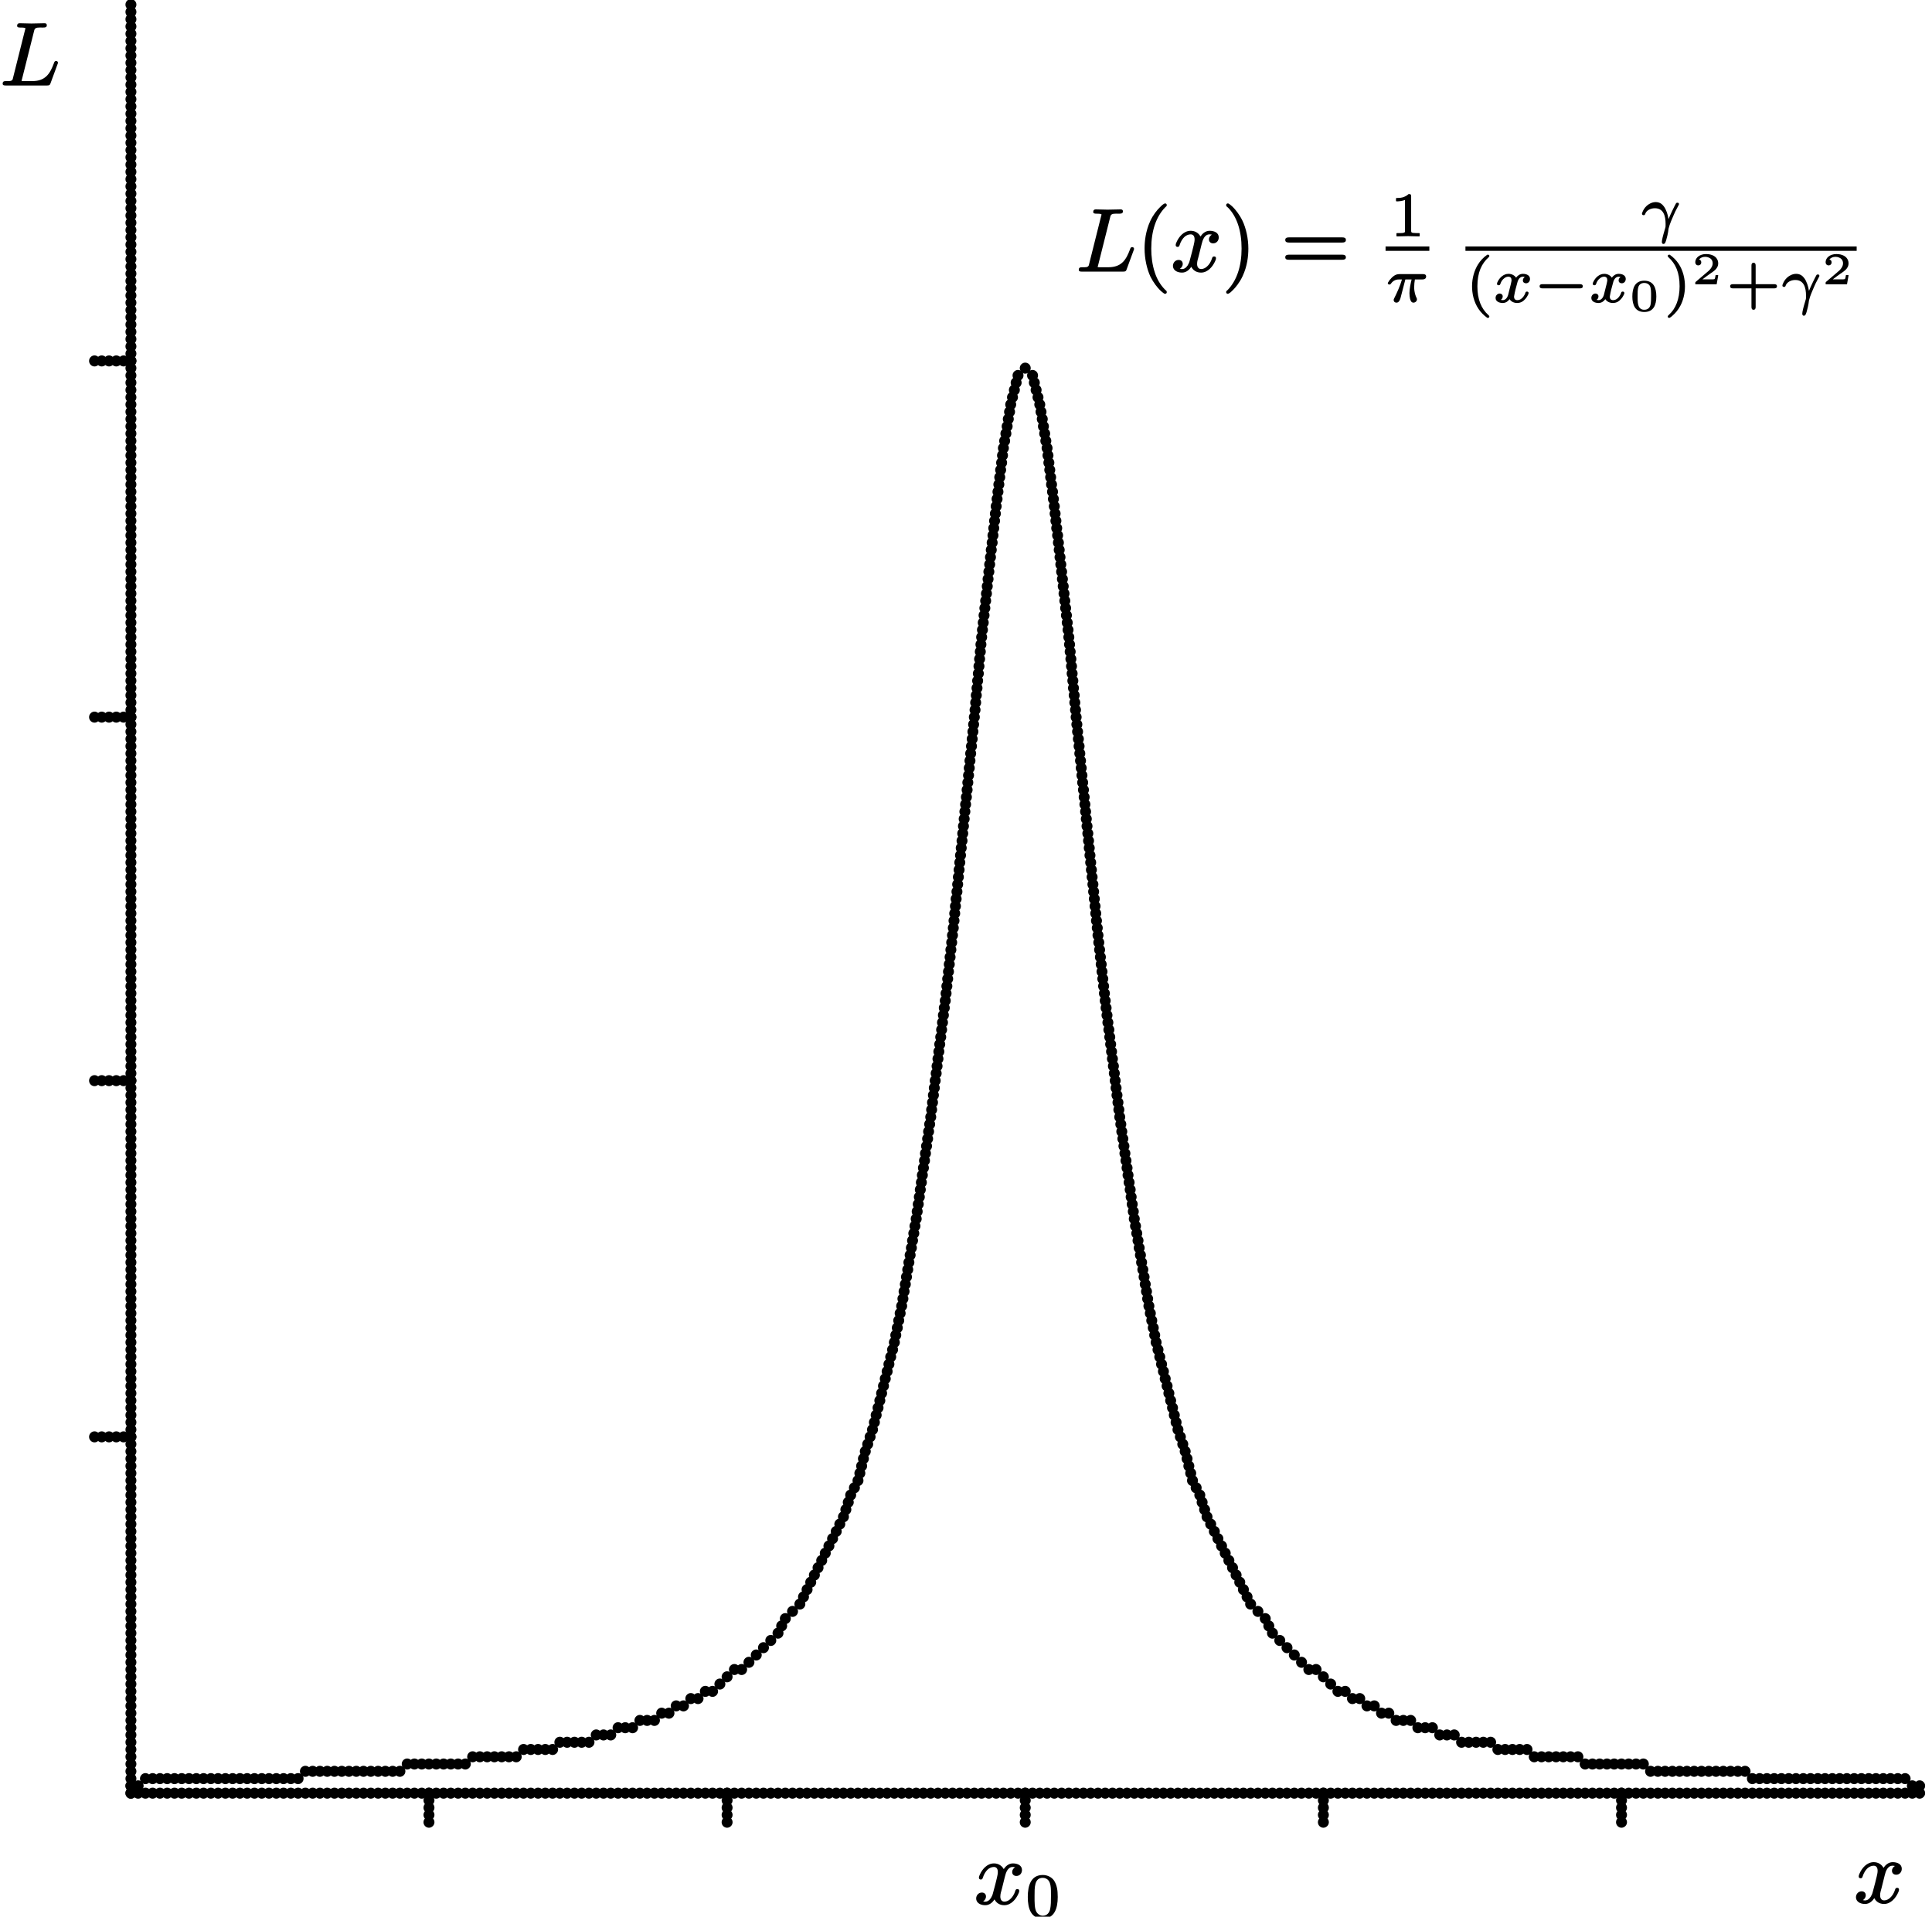 <?xml version='1.0' encoding='UTF-8'?>
<!-- This file was generated by dvisvgm 3.4 -->
<svg version='1.1' xmlns='http://www.w3.org/2000/svg' xmlns:xlink='http://www.w3.org/1999/xlink' width='216.7pt' height='215.02pt' viewBox='5.71 -221.55 216.7 215.02'>
<defs>
<path id='g36-48' d='M2.45-1.65C2.45-1.31 2.45-.91 2.38-.62C2.29-.31 2.07-.1 1.69-.1C1.65-.1 1.59-.1 1.53-.11C.93-.24 .94-.92 .94-1.65C.94-2.02 .94-2.36 1.02-2.64C1.1-2.92 1.34-3.11 1.69-3.11C1.97-3.11 2.17-2.99 2.29-2.82C2.46-2.57 2.45-2.07 2.45-1.65ZM3.04-1.59C3.04-2.57 2.72-3.36 1.69-3.36S.35-2.57 .35-1.59C.35-.63 .67 .15 1.69 .15C2.72 .15 3.04-.63 3.04-1.59Z'/>
<path id='g36-50' d='M.74-2.09C.94-2.09 1.08-2.23 1.08-2.43C1.08-2.61 .97-2.72 .83-2.75C.97-2.93 1.22-3.05 1.51-3.05C1.67-3.05 1.81-3.02 1.94-2.96C2.17-2.86 2.36-2.66 2.36-2.32C2.36-2.12 2.29-1.97 2.21-1.84C2.08-1.62 1.9-1.46 1.7-1.3L.48-.26C.45-.23 .41-.2 .41-.15V0C.41 .02 .43 .04 .45 .04H2.77C2.79 .04 2.81 .03 2.81 .01L2.98-.95C2.98-.96 2.98-.96 2.98-.96C2.98-.99 2.96-1.01 2.93-1.01H2.72C2.7-1.01 2.68-.99 2.68-.97C2.67-.92 2.66-.8 2.63-.7C2.61-.64 2.6-.57 2.56-.55C2.46-.51 2.12-.52 2.05-.52H1.21C1.5-.74 1.83-.99 2.09-1.17C2.29-1.3 2.48-1.43 2.65-1.59C2.82-1.77 2.98-1.98 2.98-2.33C2.98-2.44 2.96-2.54 2.93-2.63C2.77-3.11 2.25-3.36 1.62-3.36C1.25-3.36 .94-3.25 .73-3.08C.56-2.94 .41-2.73 .41-2.44C.41-2.23 .55-2.09 .74-2.09Z'/>
<path id='g34-13' d='M4.15-3.07C4.15-3.07 4.15-3.07 4.15-3.07C4.07-3.07 4.02-3.05 3.99-3C3.83-2.73 3.34-1.72 3.15-1.23C3.07-1.75 2.89-2.3 2.62-2.66C2.43-2.92 2.15-3.14 1.71-3.14C1.28-3.14 .91-2.91 .7-2.72C.46-2.5 .32-2.25 .25-2.08C.21-1.97 .17-1.91 .17-1.82C.17-1.72 .26-1.67 .35-1.67C.48-1.67 .51-1.74 .54-1.83C.67-2.2 1.12-2.45 1.61-2.45C2.57-2.45 2.82-1.62 2.82-.68C2.82-.4 2.82-.35 2.77-.2C2.65 .21 2.5 .7 2.42 1.13C2.41 1.2 2.4 1.26 2.4 1.33C2.4 1.45 2.45 1.56 2.58 1.56C2.58 1.56 2.58 1.56 2.58 1.56C2.63 1.56 2.67 1.53 2.71 1.51C2.8 1.42 2.82 1.31 2.88 1.15C2.96 .87 3.1 .36 3.15-.15C3.15-.17 3.16-.2 3.17-.22C3.27-.66 3.58-1.35 3.71-1.65C3.81-1.89 3.95-2.2 4.28-2.8C4.3-2.83 4.32-2.87 4.32-2.92C4.32-3.03 4.24-3.07 4.15-3.07Z'/>
<path id='g34-25' d='M4.2-3.07H1.56C1.43-3.07 1.31-3.05 1.19-3.01C.86-2.89 .47-2.48 .29-2.15C.27-2.12 .25-2.09 .25-2.05C.25-1.95 .33-1.9 .43-1.9C.54-1.9 .57-1.95 .61-2.01C.74-2.19 .88-2.31 1.07-2.39C1.26-2.47 1.42-2.47 1.5-2.47H1.84C1.64-1.77 1.26-.93 .99-.4C.95-.31 .91-.27 .91-.15C.91 .01 1.04 .13 1.21 .13C1.33 .13 1.4 .09 1.46 .03C1.66-.17 1.71-.53 1.8-.86L2.22-2.47H2.92C2.82-2.05 2.68-1.46 2.68-.93C2.68-.68 2.71-.47 2.75-.29C2.81-.08 2.89 .13 3.13 .13C3.34 .13 3.52-.04 3.52-.24C3.52-.3 3.51-.33 3.49-.37C3.35-.66 3.21-1.02 3.21-1.62C3.21-1.62 3.21-1.62 3.21-1.63C3.21-1.89 3.24-2.18 3.29-2.47H4.12C4.37-2.47 4.55-2.57 4.55-2.8C4.55-3.01 4.4-3.07 4.2-3.07Z'/>
<path id='g34-120' d='M3.79-1.15C3.67-1.15 3.63-1.09 3.61-1C3.56-.85 3.49-.72 3.4-.6C3.26-.4 3.03-.19 2.71-.19C2.46-.19 2.34-.34 2.34-.58C2.34-.61 2.35-.65 2.36-.7C2.43-1.14 2.57-1.65 2.71-2.15C2.79-2.5 3-2.82 3.33-2.82C3.4-2.82 3.49-2.8 3.55-2.78C3.43-2.71 3.33-2.58 3.33-2.4C3.33-2.2 3.49-2.08 3.68-2.08C3.94-2.08 4.13-2.29 4.13-2.57C4.13-2.97 3.74-3.14 3.34-3.14C2.97-3.14 2.72-2.92 2.57-2.71C2.41-2.96 2.09-3.14 1.72-3.14C1.14-3.14 .71-2.68 .52-2.29C.47-2.2 .43-2.12 .43-2.01S.52-1.86 .61-1.86C.74-1.86 .77-1.92 .81-2.02C.9-2.31 1.07-2.52 1.26-2.66C1.38-2.75 1.52-2.82 1.7-2.82C1.95-2.82 2.06-2.67 2.06-2.42C2.06-2.4 2.06-2.36 2.05-2.32C2.02-2.12 1.96-1.9 1.91-1.71L1.67-.75C1.6-.51 1.4-.19 1.08-.19C1.07-.19 .9-.21 .85-.22C.98-.3 1.07-.43 1.07-.61C1.07-.8 .92-.93 .73-.93C.5-.93 .27-.73 .27-.44C.27-.04 .68 .13 1.07 .13C1.43 .13 1.67-.07 1.84-.3C1.99-.05 2.3 .13 2.68 .13C2.89 .13 3.08 .08 3.24-.01C3.51-.17 3.76-.47 3.88-.73C3.93-.82 3.97-.89 3.97-1C3.97-1.1 3.89-1.15 3.79-1.15Z'/>
<path id='g38-40' d='M3.2-7.56C3.16-7.56 3.14-7.55 3.11-7.53C2.93-7.44 2.82-7.33 2.63-7.14C2.29-6.81 1.86-6.28 1.53-5.57C1.02-4.45 .9-3.34 .9-2.49C.9-1.38 1.15-.21 1.56 .66C1.9 1.34 2.32 1.86 2.64 2.18C2.79 2.32 2.91 2.42 3.01 2.49C3.07 2.53 3.12 2.58 3.2 2.58C3.31 2.58 3.39 2.51 3.39 2.39C3.39 2.39 3.39 2.39 3.39 2.38C3.39 2.25 3.28 2.19 3.19 2.11C2.65 1.56 2.28 .9 2.05 .19C1.75-.7 1.65-1.65 1.65-2.49C1.65-4.46 2.18-6.07 3.23-7.14C3.3-7.2 3.39-7.25 3.39-7.37S3.31-7.56 3.2-7.56Z'/>
<path id='g38-41' d='M.48-7.37C.48-7.37 .48-7.37 .48-7.36C.48-7.23 .6-7.16 .7-7.08C1.68-6.08 2.21-4.5 2.21-2.49C2.21-.54 1.68 1.09 .64 2.16C.57 2.22 .48 2.27 .48 2.39C.48 2.5 .56 2.58 .67 2.58C.71 2.58 .73 2.57 .76 2.55C.94 2.46 1.05 2.35 1.24 2.16C1.57 1.83 2 1.3 2.33 .59C2.85-.53 2.97-1.64 2.97-2.49C2.97-3.6 2.72-4.77 2.3-5.64C1.96-6.33 1.54-6.84 1.23-7.16C1.08-7.3 .96-7.4 .86-7.47C.8-7.51 .75-7.56 .67-7.56C.56-7.56 .48-7.48 .48-7.37Z'/>
<path id='g38-61' d='M6.85-1.81H.9C.66-1.81 .47-1.76 .47-1.52S.65-1.24 .88-1.24H6.86C7.09-1.24 7.27-1.29 7.27-1.52S7.08-1.81 6.85-1.81ZM6.86-3.75H.88C.65-3.75 .47-3.7 .47-3.46S.66-3.17 .89-3.17H6.85C7.08-3.17 7.27-3.22 7.27-3.46S7.09-3.75 6.86-3.75Z'/>
<path id='g37-40' d='M2.48-5.29C2.48-5.29 2.48-5.29 2.48-5.29C2.46-5.29 2.45-5.29 2.44-5.28C1.99-4.97 1.65-4.59 1.4-4.18C1-3.54 .74-2.66 .74-1.75C.74-1.38 .78-.93 .9-.47C1.16 .49 1.66 1.23 2.44 1.79C2.45 1.79 2.46 1.8 2.48 1.8C2.48 1.8 2.48 1.8 2.48 1.8C2.59 1.8 2.68 1.77 2.68 1.65C2.68 1.58 2.63 1.54 2.59 1.5C1.76 .76 1.34-.29 1.34-1.74C1.34-3.32 1.82-4.3 2.61-5.01C2.64-5.04 2.68-5.08 2.68-5.15C2.68-5.27 2.59-5.29 2.48-5.29Z'/>
<path id='g37-41' d='M.43-5.15C.43-5.08 .47-5.03 .52-4.99C1.3-4.28 1.76-3.31 1.76-1.75C1.76-.31 1.32 .77 .58 1.44C.53 1.49 .5 1.52 .48 1.54C.46 1.57 .43 1.6 .43 1.65C.43 1.74 .5 1.8 .59 1.8C.61 1.8 .63 1.79 .65 1.79C.78 1.72 .86 1.65 1.01 1.51C1.26 1.29 1.59 .93 1.85 .43C2.15-.13 2.36-.9 2.36-1.74C2.36-2.11 2.32-2.56 2.2-3.02C1.95-3.98 1.44-4.73 .66-5.28C.66-5.29 .64-5.29 .63-5.29C.63-5.29 .63-5.29 .63-5.29C.52-5.29 .43-5.26 .43-5.15Z'/>
<path id='g37-43' d='M5.37-1.98H3.29V-4.06C3.29-4.24 3.24-4.38 3.06-4.38C2.87-4.38 2.82-4.25 2.82-4.07V-1.98H.75C.56-1.98 .43-1.93 .43-1.75C.43-1.56 .56-1.51 .74-1.51H2.82V.56C2.82 .75 2.87 .89 3.05 .89C3.24 .89 3.29 .75 3.29 .57V-1.51H5.36C5.54-1.51 5.68-1.56 5.68-1.74C5.68-1.93 5.55-1.98 5.37-1.98Z'/>
<path id='g37-48' d='M2.9-2.32C2.9-1.8 2.9-1.28 2.81-.86C2.72-.45 2.45-.12 1.98-.12C1.69-.12 1.44-.29 1.3-.5C1.04-.89 1.06-1.66 1.06-2.32C1.06-3.28 1.03-4.37 1.98-4.37C2.1-4.37 2.21-4.35 2.32-4.3C2.94-4.04 2.9-3.2 2.9-2.32ZM3.66-2.22C3.66-3.02 3.56-3.58 3.24-4.07C3.01-4.41 2.55-4.69 1.98-4.69C.66-4.69 .3-3.52 .3-2.22S.66 .2 1.98 .2C3.29 .2 3.66-.94 3.66-2.22Z'/>
<path id='g37-49' d='M.76-3.87C.86-3.87 1.05-3.87 1.26-3.91C1.4-3.93 1.56-3.97 1.71-4.03V-.57C1.71-.46 1.71-.4 1.62-.37C1.49-.31 1.32-.31 1.07-.31H.81C.77-.31 .75-.29 .75-.25V0C.75 .03 .77 .06 .81 .06L2.05 .03L3.3 .06C3.33 .06 3.36 .03 3.36 0V-.25C3.36-.29 3.33-.31 3.3-.31H3.03C2.87-.31 2.73-.32 2.64-.33C2.45-.36 2.4-.38 2.4-.57V-4.44C2.4-4.65 2.34-4.69 2.13-4.69C2.11-4.69 2.09-4.69 2.09-4.67C1.9-4.49 1.67-4.39 1.45-4.32C1.18-4.25 .92-4.25 .76-4.25C.73-4.25 .7-4.22 .7-4.18V-3.93C.7-3.9 .73-3.87 .76-3.87C.76-3.87 .76-3.87 .76-3.87Z'/>
<path id='g39-46' d='M1.38-1.15C1.06-1.15 .77-.88 .77-.53S1.06 .09 1.38 .09S2-.18 2-.53S1.71-1.15 1.38-1.15Z'/>
<path id='g31-0' d='M5.22-1.98H1C.82-1.98 .69-1.93 .69-1.74C.69-1.56 .83-1.51 1.01-1.51H5.21C5.39-1.51 5.53-1.56 5.53-1.74C5.53-1.93 5.4-1.98 5.22-1.98Z'/>
<path id='g35-76' d='M6.29-2.66C6.12-2.66 6.08-2.51 6.04-2.39C5.63-1.3 5.14-.4 3.62-.4H2.68C2.54-.4 2.52-.4 2.42-.42C2.42-.42 2.42-.42 2.42-.42C2.42-.48 2.43-.5 2.47-.63L3.82-6.01C3.83-6.07 3.85-6.12 3.86-6.16C3.97-6.46 4.36-6.41 4.78-6.41C4.79-6.41 4.8-6.41 4.8-6.41C5.07-6.41 5.25-6.42 5.25-6.68C5.25-6.83 5.15-6.89 5-6.89C5-6.89 5-6.89 5-6.89L3.53-6.86L2.2-6.89C2.2-6.89 2.2-6.89 2.2-6.89C2.01-6.89 1.92-6.79 1.92-6.61S2.08-6.41 2.27-6.41C2.28-6.41 2.28-6.41 2.29-6.41C2.31-6.41 2.85-6.42 2.85-6.32C2.85-6.27 2.83-6.21 2.81-6.15L1.47-.8C1.46-.73 1.44-.68 1.43-.63C1.33-.36 1.04-.4 .66-.4C.66-.4 .65-.4 .65-.4C.42-.4 .3-.34 .3-.11C.3 .07 .46 .09 .64 .09H5.28C5.53 .09 5.6 .04 5.66-.14L6.45-2.29C6.48-2.37 6.5-2.4 6.5-2.46C6.5-2.58 6.41-2.66 6.29-2.66Z'/>
<path id='g35-120' d='M4.82-1.61C4.69-1.61 4.63-1.54 4.6-1.44C4.46-.98 4.25-.69 4.04-.5C3.88-.34 3.63-.2 3.37-.2C3.05-.2 2.91-.45 2.91-.77C2.91-1.08 3-1.31 3.08-1.62L3.42-2.99C3.53-3.44 3.73-4.09 4.31-4.09C4.34-4.09 4.5-4.08 4.57-4.06C4.4-3.96 4.24-3.78 4.24-3.52C4.24-3.25 4.44-3.08 4.71-3.08C5.08-3.08 5.34-3.37 5.34-3.75C5.34-4.27 4.84-4.49 4.32-4.49C3.83-4.49 3.49-4.15 3.29-3.85C3.1-4.21 2.71-4.49 2.2-4.49C1.41-4.49 .87-3.81 .62-3.25C.56-3.12 .51-3.02 .51-2.87C.51-2.75 .61-2.68 .72-2.68C.85-2.68 .91-2.75 .94-2.86C1.08-3.31 1.29-3.61 1.49-3.8C1.66-3.96 1.92-4.09 2.18-4.09C2.5-4.09 2.63-3.86 2.63-3.52C2.63-3.29 2.58-3.13 2.53-2.88C2.44-2.49 2.3-1.94 2.09-1.17C2.04-.95 1.95-.76 1.85-.6C1.67-.33 1.41-.11 .98-.23C1.15-.34 1.3-.52 1.3-.78C1.3-1.06 1.1-1.22 .84-1.22C.46-1.22 .2-.9 .2-.55C.2-.43 .23-.33 .28-.24C.44 .05 .8 .2 1.23 .2C1.72 .2 2.06-.15 2.26-.45C2.44-.09 2.8 .2 3.35 .2C4.13 .2 4.67-.5 4.92-1.05C4.98-1.18 5.03-1.28 5.03-1.42C5.03-1.55 4.94-1.61 4.82-1.61Z'/>
</defs>
<g id='page4934'>
<use x='213.68' y='-8.16' xlink:href='#g35-120'/>
<use x='115' y='-8.02' xlink:href='#g35-120'/>
<use x='120.69' y='-6.52' xlink:href='#g37-48'/>
<use x='5.71' y='-212.05' xlink:href='#g35-76'/>
<use x='126.41' y='-191.17' xlink:href='#g35-76'/>
<use x='133.19' y='-191.17' xlink:href='#g38-40'/>
<use x='137.07' y='-191.17' xlink:href='#g35-120'/>
<use x='142.76' y='-191.17' xlink:href='#g38-41'/>
<use x='149.4' y='-191.17' xlink:href='#g38-61'/>
<use x='161.59' y='-195.09' xlink:href='#g37-49'/>
<rect x='161.12' y='-193.9' height='.49' width='4.91'/>
<use x='161.12' y='-187.73' xlink:href='#g34-25'/>
<use x='189.71' y='-195.74' xlink:href='#g34-13'/>
<rect x='170.08' y='-193.9' height='.49' width='43.88'/>
<use x='170.08' y='-187.69' xlink:href='#g37-40'/>
<use x='173.19' y='-187.69' xlink:href='#g34-120'/>
<use x='177.71' y='-187.69' xlink:href='#g31-0'/>
<use x='183.93' y='-187.69' xlink:href='#g34-120'/>
<use x='188.45' y='-186.7' xlink:href='#g36-48'/>
<use x='192.34' y='-187.69' xlink:href='#g37-41'/>
<use x='195.45' y='-189.69' xlink:href='#g36-50'/>
<use x='199.34' y='-187.69' xlink:href='#g37-43'/>
<use x='205.46' y='-187.69' xlink:href='#g34-13'/>
<use x='210.07' y='-189.69' xlink:href='#g36-50'/>
<use x='19.01' y='-20.68' xlink:href='#g39-46'/>
<use x='19.82' y='-20.68' xlink:href='#g39-46'/>
<use x='20.64' y='-21.49' xlink:href='#g39-46'/>
<use x='21.45' y='-21.49' xlink:href='#g39-46'/>
<use x='22.27' y='-21.49' xlink:href='#g39-46'/>
<use x='23.08' y='-21.49' xlink:href='#g39-46'/>
<use x='23.9' y='-21.49' xlink:href='#g39-46'/>
<use x='24.71' y='-21.49' xlink:href='#g39-46'/>
<use x='25.53' y='-21.49' xlink:href='#g39-46'/>
<use x='26.35' y='-21.49' xlink:href='#g39-46'/>
<use x='27.16' y='-21.49' xlink:href='#g39-46'/>
<use x='27.98' y='-21.49' xlink:href='#g39-46'/>
<use x='28.79' y='-21.49' xlink:href='#g39-46'/>
<use x='29.61' y='-21.49' xlink:href='#g39-46'/>
<use x='30.42' y='-21.49' xlink:href='#g39-46'/>
<use x='31.24' y='-21.49' xlink:href='#g39-46'/>
<use x='32.05' y='-21.49' xlink:href='#g39-46'/>
<use x='32.87' y='-21.49' xlink:href='#g39-46'/>
<use x='33.69' y='-21.49' xlink:href='#g39-46'/>
<use x='34.5' y='-21.49' xlink:href='#g39-46'/>
<use x='35.32' y='-21.49' xlink:href='#g39-46'/>
<use x='36.13' y='-21.49' xlink:href='#g39-46'/>
<use x='36.95' y='-21.49' xlink:href='#g39-46'/>
<use x='37.76' y='-21.49' xlink:href='#g39-46'/>
<use x='38.58' y='-22.31' xlink:href='#g39-46'/>
<use x='39.4' y='-22.31' xlink:href='#g39-46'/>
<use x='40.21' y='-22.31' xlink:href='#g39-46'/>
<use x='41.03' y='-22.31' xlink:href='#g39-46'/>
<use x='41.84' y='-22.31' xlink:href='#g39-46'/>
<use x='42.66' y='-22.31' xlink:href='#g39-46'/>
<use x='43.47' y='-22.31' xlink:href='#g39-46'/>
<use x='44.29' y='-22.31' xlink:href='#g39-46'/>
<use x='45.1' y='-22.31' xlink:href='#g39-46'/>
<use x='45.92' y='-22.31' xlink:href='#g39-46'/>
<use x='46.74' y='-22.31' xlink:href='#g39-46'/>
<use x='47.55' y='-22.31' xlink:href='#g39-46'/>
<use x='48.37' y='-22.31' xlink:href='#g39-46'/>
<use x='49.18' y='-22.31' xlink:href='#g39-46'/>
<use x='50' y='-23.13' xlink:href='#g39-46'/>
<use x='50.81' y='-23.13' xlink:href='#g39-46'/>
<use x='51.63' y='-23.13' xlink:href='#g39-46'/>
<use x='52.44' y='-23.13' xlink:href='#g39-46'/>
<use x='53.26' y='-23.13' xlink:href='#g39-46'/>
<use x='54.08' y='-23.13' xlink:href='#g39-46'/>
<use x='54.89' y='-23.13' xlink:href='#g39-46'/>
<use x='55.71' y='-23.13' xlink:href='#g39-46'/>
<use x='56.52' y='-23.13' xlink:href='#g39-46'/>
<use x='57.34' y='-23.94' xlink:href='#g39-46'/>
<use x='58.15' y='-23.94' xlink:href='#g39-46'/>
<use x='58.97' y='-23.94' xlink:href='#g39-46'/>
<use x='59.78' y='-23.94' xlink:href='#g39-46'/>
<use x='60.6' y='-23.94' xlink:href='#g39-46'/>
<use x='61.42' y='-23.94' xlink:href='#g39-46'/>
<use x='62.23' y='-23.94' xlink:href='#g39-46'/>
<use x='63.05' y='-24.76' xlink:href='#g39-46'/>
<use x='63.86' y='-24.76' xlink:href='#g39-46'/>
<use x='64.68' y='-24.76' xlink:href='#g39-46'/>
<use x='65.49' y='-24.76' xlink:href='#g39-46'/>
<use x='66.31' y='-24.76' xlink:href='#g39-46'/>
<use x='67.12' y='-25.57' xlink:href='#g39-46'/>
<use x='67.94' y='-25.57' xlink:href='#g39-46'/>
<use x='68.76' y='-25.57' xlink:href='#g39-46'/>
<use x='69.57' y='-25.57' xlink:href='#g39-46'/>
<use x='70.39' y='-25.57' xlink:href='#g39-46'/>
<use x='71.2' y='-26.39' xlink:href='#g39-46'/>
<use x='72.02' y='-26.39' xlink:href='#g39-46'/>
<use x='72.83' y='-26.39' xlink:href='#g39-46'/>
<use x='73.65' y='-27.2' xlink:href='#g39-46'/>
<use x='74.46' y='-27.2' xlink:href='#g39-46'/>
<use x='75.28' y='-27.2' xlink:href='#g39-46'/>
<use x='76.1' y='-28.02' xlink:href='#g39-46'/>
<use x='76.91' y='-28.02' xlink:href='#g39-46'/>
<use x='77.73' y='-28.02' xlink:href='#g39-46'/>
<use x='78.54' y='-28.83' xlink:href='#g39-46'/>
<use x='79.36' y='-28.83' xlink:href='#g39-46'/>
<use x='80.17' y='-29.65' xlink:href='#g39-46'/>
<use x='80.99' y='-29.65' xlink:href='#g39-46'/>
<use x='81.81' y='-30.47' xlink:href='#g39-46'/>
<use x='82.62' y='-30.47' xlink:href='#g39-46'/>
<use x='83.44' y='-31.28' xlink:href='#g39-46'/>
<use x='84.25' y='-31.28' xlink:href='#g39-46'/>
<use x='85.07' y='-32.1' xlink:href='#g39-46'/>
<use x='85.88' y='-32.91' xlink:href='#g39-46'/>
<use x='86.7' y='-33.73' xlink:href='#g39-46'/>
<use x='87.51' y='-33.73' xlink:href='#g39-46'/>
<use x='88.33' y='-34.54' xlink:href='#g39-46'/>
<use x='89.15' y='-35.36' xlink:href='#g39-46'/>
<use x='89.96' y='-36.18' xlink:href='#g39-46'/>
<use x='90.78' y='-36.99' xlink:href='#g39-46'/>
<use x='91.59' y='-37.81' xlink:href='#g39-46'/>
<use x='92' y='-38.62' xlink:href='#g39-46'/>
<use x='92.41' y='-39.44' xlink:href='#g39-46'/>
<use x='93.22' y='-40.25' xlink:href='#g39-46'/>
<use x='94.04' y='-41.07' xlink:href='#g39-46'/>
<use x='94.45' y='-41.88' xlink:href='#g39-46'/>
<use x='94.85' y='-42.7' xlink:href='#g39-46'/>
<use x='95.26' y='-43.52' xlink:href='#g39-46'/>
<use x='95.67' y='-44.33' xlink:href='#g39-46'/>
<use x='96.08' y='-45.15' xlink:href='#g39-46'/>
<use x='96.49' y='-45.96' xlink:href='#g39-46'/>
<use x='96.89' y='-46.78' xlink:href='#g39-46'/>
<use x='97.3' y='-47.59' xlink:href='#g39-46'/>
<use x='97.71' y='-48.41' xlink:href='#g39-46'/>
<use x='98.12' y='-49.22' xlink:href='#g39-46'/>
<use x='98.52' y='-50.04' xlink:href='#g39-46'/>
<use x='98.93' y='-50.86' xlink:href='#g39-46'/>
<use x='99.2' y='-51.67' xlink:href='#g39-46'/>
<use x='99.47' y='-52.49' xlink:href='#g39-46'/>
<use x='99.74' y='-53.3' xlink:href='#g39-46'/>
<use x='100.16' y='-54.12' xlink:href='#g39-46'/>
<use x='100.56' y='-54.93' xlink:href='#g39-46'/>
<use x='100.77' y='-55.75' xlink:href='#g39-46'/>
<use x='100.97' y='-56.56' xlink:href='#g39-46'/>
<use x='101.17' y='-57.38' xlink:href='#g39-46'/>
<use x='101.38' y='-58.2' xlink:href='#g39-46'/>
<use x='101.65' y='-59.01' xlink:href='#g39-46'/>
<use x='101.92' y='-59.83' xlink:href='#g39-46'/>
<use x='102.19' y='-60.64' xlink:href='#g39-46'/>
<use x='102.4' y='-61.46' xlink:href='#g39-46'/>
<use x='102.6' y='-62.27' xlink:href='#g39-46'/>
<use x='102.81' y='-63.09' xlink:href='#g39-46'/>
<use x='103.01' y='-63.9' xlink:href='#g39-46'/>
<use x='103.21' y='-64.72' xlink:href='#g39-46'/>
<use x='103.42' y='-65.54' xlink:href='#g39-46'/>
<use x='103.62' y='-66.35' xlink:href='#g39-46'/>
<use x='103.83' y='-67.17' xlink:href='#g39-46'/>
<use x='104.03' y='-67.98' xlink:href='#g39-46'/>
<use x='104.23' y='-68.8' xlink:href='#g39-46'/>
<use x='104.44' y='-69.61' xlink:href='#g39-46'/>
<use x='104.64' y='-70.43' xlink:href='#g39-46'/>
<use x='104.8' y='-71.24' xlink:href='#g39-46'/>
<use x='104.97' y='-72.06' xlink:href='#g39-46'/>
<use x='105.13' y='-72.88' xlink:href='#g39-46'/>
<use x='105.29' y='-73.69' xlink:href='#g39-46'/>
<use x='105.46' y='-74.51' xlink:href='#g39-46'/>
<use x='105.6' y='-75.32' xlink:href='#g39-46'/>
<use x='105.73' y='-76.14' xlink:href='#g39-46'/>
<use x='105.87' y='-76.95' xlink:href='#g39-46'/>
<use x='106' y='-77.77' xlink:href='#g39-46'/>
<use x='106.14' y='-78.59' xlink:href='#g39-46'/>
<use x='106.27' y='-79.4' xlink:href='#g39-46'/>
<use x='106.41' y='-80.22' xlink:href='#g39-46'/>
<use x='106.55' y='-81.03' xlink:href='#g39-46'/>
<use x='106.68' y='-81.85' xlink:href='#g39-46'/>
<use x='106.82' y='-82.66' xlink:href='#g39-46'/>
<use x='106.95' y='-83.48' xlink:href='#g39-46'/>
<use x='107.09' y='-84.29' xlink:href='#g39-46'/>
<use x='107.2' y='-85.11' xlink:href='#g39-46'/>
<use x='107.32' y='-85.93' xlink:href='#g39-46'/>
<use x='107.44' y='-86.74' xlink:href='#g39-46'/>
<use x='107.55' y='-87.56' xlink:href='#g39-46'/>
<use x='107.67' y='-88.37' xlink:href='#g39-46'/>
<use x='107.78' y='-89.19' xlink:href='#g39-46'/>
<use x='107.9' y='-90' xlink:href='#g39-46'/>
<use x='108.02' y='-90.82' xlink:href='#g39-46'/>
<use x='108.13' y='-91.63' xlink:href='#g39-46'/>
<use x='108.25' y='-92.45' xlink:href='#g39-46'/>
<use x='108.37' y='-93.27' xlink:href='#g39-46'/>
<use x='108.48' y='-94.08' xlink:href='#g39-46'/>
<use x='108.6' y='-94.9' xlink:href='#g39-46'/>
<use x='108.72' y='-95.71' xlink:href='#g39-46'/>
<use x='108.82' y='-96.53' xlink:href='#g39-46'/>
<use x='108.92' y='-97.34' xlink:href='#g39-46'/>
<use x='109.02' y='-98.16' xlink:href='#g39-46'/>
<use x='109.12' y='-98.97' xlink:href='#g39-46'/>
<use x='109.22' y='-99.79' xlink:href='#g39-46'/>
<use x='109.33' y='-100.61' xlink:href='#g39-46'/>
<use x='109.43' y='-101.42' xlink:href='#g39-46'/>
<use x='109.53' y='-102.24' xlink:href='#g39-46'/>
<use x='109.63' y='-103.05' xlink:href='#g39-46'/>
<use x='109.73' y='-103.87' xlink:href='#g39-46'/>
<use x='109.84' y='-104.68' xlink:href='#g39-46'/>
<use x='109.94' y='-105.5' xlink:href='#g39-46'/>
<use x='110.04' y='-106.31' xlink:href='#g39-46'/>
<use x='110.14' y='-107.13' xlink:href='#g39-46'/>
<use x='110.24' y='-107.95' xlink:href='#g39-46'/>
<use x='110.35' y='-108.76' xlink:href='#g39-46'/>
<use x='110.44' y='-109.58' xlink:href='#g39-46'/>
<use x='110.53' y='-110.39' xlink:href='#g39-46'/>
<use x='110.62' y='-111.21' xlink:href='#g39-46'/>
<use x='110.71' y='-112.02' xlink:href='#g39-46'/>
<use x='110.8' y='-112.84' xlink:href='#g39-46'/>
<use x='110.89' y='-113.65' xlink:href='#g39-46'/>
<use x='110.98' y='-114.47' xlink:href='#g39-46'/>
<use x='111.07' y='-115.29' xlink:href='#g39-46'/>
<use x='111.16' y='-116.1' xlink:href='#g39-46'/>
<use x='111.25' y='-116.92' xlink:href='#g39-46'/>
<use x='111.33' y='-117.73' xlink:href='#g39-46'/>
<use x='111.41' y='-118.55' xlink:href='#g39-46'/>
<use x='111.49' y='-119.36' xlink:href='#g39-46'/>
<use x='111.57' y='-120.18' xlink:href='#g39-46'/>
<use x='111.66' y='-120.99' xlink:href='#g39-46'/>
<use x='111.74' y='-121.81' xlink:href='#g39-46'/>
<use x='111.82' y='-122.63' xlink:href='#g39-46'/>
<use x='111.9' y='-123.44' xlink:href='#g39-46'/>
<use x='111.98' y='-124.26' xlink:href='#g39-46'/>
<use x='112.06' y='-125.07' xlink:href='#g39-46'/>
<use x='112.14' y='-125.89' xlink:href='#g39-46'/>
<use x='112.23' y='-126.7' xlink:href='#g39-46'/>
<use x='112.31' y='-127.52' xlink:href='#g39-46'/>
<use x='112.39' y='-128.34' xlink:href='#g39-46'/>
<use x='112.47' y='-129.15' xlink:href='#g39-46'/>
<use x='112.55' y='-129.97' xlink:href='#g39-46'/>
<use x='112.63' y='-130.78' xlink:href='#g39-46'/>
<use x='112.72' y='-131.6' xlink:href='#g39-46'/>
<use x='112.8' y='-132.41' xlink:href='#g39-46'/>
<use x='112.88' y='-133.23' xlink:href='#g39-46'/>
<use x='112.96' y='-134.04' xlink:href='#g39-46'/>
<use x='113.04' y='-134.86' xlink:href='#g39-46'/>
<use x='113.12' y='-135.68' xlink:href='#g39-46'/>
<use x='113.2' y='-136.49' xlink:href='#g39-46'/>
<use x='113.29' y='-137.31' xlink:href='#g39-46'/>
<use x='113.37' y='-138.12' xlink:href='#g39-46'/>
<use x='113.45' y='-138.94' xlink:href='#g39-46'/>
<use x='113.53' y='-139.75' xlink:href='#g39-46'/>
<use x='113.61' y='-140.57' xlink:href='#g39-46'/>
<use x='113.69' y='-141.38' xlink:href='#g39-46'/>
<use x='113.76' y='-142.2' xlink:href='#g39-46'/>
<use x='113.83' y='-143.02' xlink:href='#g39-46'/>
<use x='113.91' y='-143.83' xlink:href='#g39-46'/>
<use x='113.98' y='-144.65' xlink:href='#g39-46'/>
<use x='114.06' y='-145.46' xlink:href='#g39-46'/>
<use x='114.13' y='-146.28' xlink:href='#g39-46'/>
<use x='114.2' y='-147.09' xlink:href='#g39-46'/>
<use x='114.28' y='-147.91' xlink:href='#g39-46'/>
<use x='114.35' y='-148.72' xlink:href='#g39-46'/>
<use x='114.43' y='-149.54' xlink:href='#g39-46'/>
<use x='114.52' y='-150.36' xlink:href='#g39-46'/>
<use x='114.61' y='-151.17' xlink:href='#g39-46'/>
<use x='114.7' y='-151.99' xlink:href='#g39-46'/>
<use x='114.79' y='-152.8' xlink:href='#g39-46'/>
<use x='114.88' y='-153.62' xlink:href='#g39-46'/>
<use x='114.97' y='-154.43' xlink:href='#g39-46'/>
<use x='115.06' y='-155.25' xlink:href='#g39-46'/>
<use x='115.15' y='-156.06' xlink:href='#g39-46'/>
<use x='115.24' y='-156.88' xlink:href='#g39-46'/>
<use x='115.33' y='-157.7' xlink:href='#g39-46'/>
<use x='115.42' y='-158.51' xlink:href='#g39-46'/>
<use x='115.51' y='-159.33' xlink:href='#g39-46'/>
<use x='115.61' y='-160.14' xlink:href='#g39-46'/>
<use x='115.7' y='-160.96' xlink:href='#g39-46'/>
<use x='115.79' y='-161.77' xlink:href='#g39-46'/>
<use x='115.88' y='-162.59' xlink:href='#g39-46'/>
<use x='115.97' y='-163.4' xlink:href='#g39-46'/>
<use x='116.06' y='-164.22' xlink:href='#g39-46'/>
<use x='116.16' y='-165.04' xlink:href='#g39-46'/>
<use x='116.26' y='-165.85' xlink:href='#g39-46'/>
<use x='116.36' y='-166.67' xlink:href='#g39-46'/>
<use x='116.46' y='-167.48' xlink:href='#g39-46'/>
<use x='116.56' y='-168.3' xlink:href='#g39-46'/>
<use x='116.67' y='-169.11' xlink:href='#g39-46'/>
<use x='116.77' y='-169.93' xlink:href='#g39-46'/>
<use x='116.87' y='-170.75' xlink:href='#g39-46'/>
<use x='117.01' y='-171.56' xlink:href='#g39-46'/>
<use x='117.15' y='-172.38' xlink:href='#g39-46'/>
<use x='117.29' y='-173.19' xlink:href='#g39-46'/>
<use x='117.42' y='-174.01' xlink:href='#g39-46'/>
<use x='117.56' y='-174.82' xlink:href='#g39-46'/>
<use x='117.69' y='-175.64' xlink:href='#g39-46'/>
<use x='117.89' y='-176.45' xlink:href='#g39-46'/>
<use x='118.1' y='-177.27' xlink:href='#g39-46'/>
<use x='118.3' y='-178.09' xlink:href='#g39-46'/>
<use x='118.51' y='-178.9' xlink:href='#g39-46'/>
<use x='119.32' y='-179.72' xlink:href='#g39-46'/>
<use x='120.14' y='-178.9' xlink:href='#g39-46'/>
<use x='120.34' y='-178.09' xlink:href='#g39-46'/>
<use x='120.54' y='-177.27' xlink:href='#g39-46'/>
<use x='120.75' y='-176.45' xlink:href='#g39-46'/>
<use x='120.95' y='-175.64' xlink:href='#g39-46'/>
<use x='121.09' y='-174.82' xlink:href='#g39-46'/>
<use x='121.23' y='-174.01' xlink:href='#g39-46'/>
<use x='121.36' y='-173.19' xlink:href='#g39-46'/>
<use x='121.5' y='-172.38' xlink:href='#g39-46'/>
<use x='121.63' y='-171.56' xlink:href='#g39-46'/>
<use x='121.77' y='-170.75' xlink:href='#g39-46'/>
<use x='121.87' y='-169.93' xlink:href='#g39-46'/>
<use x='121.97' y='-169.11' xlink:href='#g39-46'/>
<use x='122.07' y='-168.3' xlink:href='#g39-46'/>
<use x='122.17' y='-167.48' xlink:href='#g39-46'/>
<use x='122.27' y='-166.67' xlink:href='#g39-46'/>
<use x='122.38' y='-165.85' xlink:href='#g39-46'/>
<use x='122.48' y='-165.04' xlink:href='#g39-46'/>
<use x='122.58' y='-164.22' xlink:href='#g39-46'/>
<use x='122.67' y='-163.4' xlink:href='#g39-46'/>
<use x='122.76' y='-162.59' xlink:href='#g39-46'/>
<use x='122.85' y='-161.77' xlink:href='#g39-46'/>
<use x='122.95' y='-160.96' xlink:href='#g39-46'/>
<use x='123.04' y='-160.14' xlink:href='#g39-46'/>
<use x='123.13' y='-159.33' xlink:href='#g39-46'/>
<use x='123.22' y='-158.51' xlink:href='#g39-46'/>
<use x='123.31' y='-157.7' xlink:href='#g39-46'/>
<use x='123.4' y='-156.88' xlink:href='#g39-46'/>
<use x='123.49' y='-156.06' xlink:href='#g39-46'/>
<use x='123.58' y='-155.25' xlink:href='#g39-46'/>
<use x='123.67' y='-154.43' xlink:href='#g39-46'/>
<use x='123.76' y='-153.62' xlink:href='#g39-46'/>
<use x='123.85' y='-152.8' xlink:href='#g39-46'/>
<use x='123.94' y='-151.99' xlink:href='#g39-46'/>
<use x='124.03' y='-151.17' xlink:href='#g39-46'/>
<use x='124.12' y='-150.36' xlink:href='#g39-46'/>
<use x='124.21' y='-149.54' xlink:href='#g39-46'/>
<use x='124.29' y='-148.72' xlink:href='#g39-46'/>
<use x='124.36' y='-147.91' xlink:href='#g39-46'/>
<use x='124.44' y='-147.09' xlink:href='#g39-46'/>
<use x='124.51' y='-146.28' xlink:href='#g39-46'/>
<use x='124.58' y='-145.46' xlink:href='#g39-46'/>
<use x='124.66' y='-144.65' xlink:href='#g39-46'/>
<use x='124.73' y='-143.83' xlink:href='#g39-46'/>
<use x='124.81' y='-143.02' xlink:href='#g39-46'/>
<use x='124.88' y='-142.2' xlink:href='#g39-46'/>
<use x='124.96' y='-141.38' xlink:href='#g39-46'/>
<use x='125.03' y='-140.57' xlink:href='#g39-46'/>
<use x='125.11' y='-139.75' xlink:href='#g39-46'/>
<use x='125.19' y='-138.94' xlink:href='#g39-46'/>
<use x='125.28' y='-138.12' xlink:href='#g39-46'/>
<use x='125.36' y='-137.31' xlink:href='#g39-46'/>
<use x='125.44' y='-136.49' xlink:href='#g39-46'/>
<use x='125.52' y='-135.68' xlink:href='#g39-46'/>
<use x='125.6' y='-134.86' xlink:href='#g39-46'/>
<use x='125.68' y='-134.04' xlink:href='#g39-46'/>
<use x='125.76' y='-133.23' xlink:href='#g39-46'/>
<use x='125.85' y='-132.41' xlink:href='#g39-46'/>
<use x='125.93' y='-131.6' xlink:href='#g39-46'/>
<use x='126.01' y='-130.78' xlink:href='#g39-46'/>
<use x='126.09' y='-129.97' xlink:href='#g39-46'/>
<use x='126.17' y='-129.15' xlink:href='#g39-46'/>
<use x='126.25' y='-128.34' xlink:href='#g39-46'/>
<use x='126.34' y='-127.52' xlink:href='#g39-46'/>
<use x='126.42' y='-126.7' xlink:href='#g39-46'/>
<use x='126.5' y='-125.89' xlink:href='#g39-46'/>
<use x='126.58' y='-125.07' xlink:href='#g39-46'/>
<use x='126.66' y='-124.26' xlink:href='#g39-46'/>
<use x='126.74' y='-123.44' xlink:href='#g39-46'/>
<use x='126.82' y='-122.63' xlink:href='#g39-46'/>
<use x='126.91' y='-121.81' xlink:href='#g39-46'/>
<use x='126.99' y='-120.99' xlink:href='#g39-46'/>
<use x='127.07' y='-120.18' xlink:href='#g39-46'/>
<use x='127.15' y='-119.36' xlink:href='#g39-46'/>
<use x='127.23' y='-118.55' xlink:href='#g39-46'/>
<use x='127.31' y='-117.73' xlink:href='#g39-46'/>
<use x='127.4' y='-116.92' xlink:href='#g39-46'/>
<use x='127.48' y='-116.1' xlink:href='#g39-46'/>
<use x='127.57' y='-115.29' xlink:href='#g39-46'/>
<use x='127.66' y='-114.47' xlink:href='#g39-46'/>
<use x='127.75' y='-113.65' xlink:href='#g39-46'/>
<use x='127.84' y='-112.84' xlink:href='#g39-46'/>
<use x='127.93' y='-112.02' xlink:href='#g39-46'/>
<use x='128.02' y='-111.21' xlink:href='#g39-46'/>
<use x='128.11' y='-110.39' xlink:href='#g39-46'/>
<use x='128.2' y='-109.58' xlink:href='#g39-46'/>
<use x='128.29' y='-108.76' xlink:href='#g39-46'/>
<use x='128.39' y='-107.95' xlink:href='#g39-46'/>
<use x='128.49' y='-107.13' xlink:href='#g39-46'/>
<use x='128.59' y='-106.31' xlink:href='#g39-46'/>
<use x='128.7' y='-105.5' xlink:href='#g39-46'/>
<use x='128.8' y='-104.68' xlink:href='#g39-46'/>
<use x='128.9' y='-103.87' xlink:href='#g39-46'/>
<use x='129' y='-103.05' xlink:href='#g39-46'/>
<use x='129.1' y='-102.24' xlink:href='#g39-46'/>
<use x='129.21' y='-101.42' xlink:href='#g39-46'/>
<use x='129.31' y='-100.61' xlink:href='#g39-46'/>
<use x='129.41' y='-99.79' xlink:href='#g39-46'/>
<use x='129.51' y='-98.97' xlink:href='#g39-46'/>
<use x='129.61' y='-98.16' xlink:href='#g39-46'/>
<use x='129.72' y='-97.34' xlink:href='#g39-46'/>
<use x='129.82' y='-96.53' xlink:href='#g39-46'/>
<use x='129.92' y='-95.71' xlink:href='#g39-46'/>
<use x='130.04' y='-94.9' xlink:href='#g39-46'/>
<use x='130.15' y='-94.08' xlink:href='#g39-46'/>
<use x='130.27' y='-93.27' xlink:href='#g39-46'/>
<use x='130.39' y='-92.45' xlink:href='#g39-46'/>
<use x='130.5' y='-91.63' xlink:href='#g39-46'/>
<use x='130.62' y='-90.82' xlink:href='#g39-46'/>
<use x='130.74' y='-90' xlink:href='#g39-46'/>
<use x='130.85' y='-89.19' xlink:href='#g39-46'/>
<use x='130.97' y='-88.37' xlink:href='#g39-46'/>
<use x='131.09' y='-87.56' xlink:href='#g39-46'/>
<use x='131.2' y='-86.74' xlink:href='#g39-46'/>
<use x='131.32' y='-85.93' xlink:href='#g39-46'/>
<use x='131.44' y='-85.11' xlink:href='#g39-46'/>
<use x='131.55' y='-84.29' xlink:href='#g39-46'/>
<use x='131.69' y='-83.48' xlink:href='#g39-46'/>
<use x='131.83' y='-82.66' xlink:href='#g39-46'/>
<use x='131.97' y='-81.85' xlink:href='#g39-46'/>
<use x='132.1' y='-81.03' xlink:href='#g39-46'/>
<use x='132.24' y='-80.22' xlink:href='#g39-46'/>
<use x='132.37' y='-79.4' xlink:href='#g39-46'/>
<use x='132.51' y='-78.59' xlink:href='#g39-46'/>
<use x='132.65' y='-77.77' xlink:href='#g39-46'/>
<use x='132.78' y='-76.95' xlink:href='#g39-46'/>
<use x='132.92' y='-76.14' xlink:href='#g39-46'/>
<use x='133.05' y='-75.32' xlink:href='#g39-46'/>
<use x='133.19' y='-74.51' xlink:href='#g39-46'/>
<use x='133.35' y='-73.69' xlink:href='#g39-46'/>
<use x='133.51' y='-72.88' xlink:href='#g39-46'/>
<use x='133.68' y='-72.06' xlink:href='#g39-46'/>
<use x='133.84' y='-71.24' xlink:href='#g39-46'/>
<use x='134' y='-70.43' xlink:href='#g39-46'/>
<use x='134.21' y='-69.61' xlink:href='#g39-46'/>
<use x='134.41' y='-68.8' xlink:href='#g39-46'/>
<use x='134.61' y='-67.98' xlink:href='#g39-46'/>
<use x='134.82' y='-67.17' xlink:href='#g39-46'/>
<use x='135.02' y='-66.35' xlink:href='#g39-46'/>
<use x='135.23' y='-65.54' xlink:href='#g39-46'/>
<use x='135.43' y='-64.72' xlink:href='#g39-46'/>
<use x='135.63' y='-63.9' xlink:href='#g39-46'/>
<use x='135.84' y='-63.09' xlink:href='#g39-46'/>
<use x='136.04' y='-62.27' xlink:href='#g39-46'/>
<use x='136.24' y='-61.46' xlink:href='#g39-46'/>
<use x='136.45' y='-60.64' xlink:href='#g39-46'/>
<use x='136.72' y='-59.83' xlink:href='#g39-46'/>
<use x='136.99' y='-59.01' xlink:href='#g39-46'/>
<use x='137.26' y='-58.2' xlink:href='#g39-46'/>
<use x='137.47' y='-57.38' xlink:href='#g39-46'/>
<use x='137.67' y='-56.56' xlink:href='#g39-46'/>
<use x='137.88' y='-55.75' xlink:href='#g39-46'/>
<use x='138.08' y='-54.93' xlink:href='#g39-46'/>
<use x='138.49' y='-54.12' xlink:href='#g39-46'/>
<use x='138.9' y='-53.3' xlink:href='#g39-46'/>
<use x='139.16' y='-52.49' xlink:href='#g39-46'/>
<use x='139.44' y='-51.67' xlink:href='#g39-46'/>
<use x='139.71' y='-50.86' xlink:href='#g39-46'/>
<use x='140.12' y='-50.04' xlink:href='#g39-46'/>
<use x='140.53' y='-49.22' xlink:href='#g39-46'/>
<use x='140.93' y='-48.41' xlink:href='#g39-46'/>
<use x='141.34' y='-47.59' xlink:href='#g39-46'/>
<use x='141.75' y='-46.78' xlink:href='#g39-46'/>
<use x='142.16' y='-45.96' xlink:href='#g39-46'/>
<use x='142.57' y='-45.15' xlink:href='#g39-46'/>
<use x='142.97' y='-44.33' xlink:href='#g39-46'/>
<use x='143.38' y='-43.52' xlink:href='#g39-46'/>
<use x='143.79' y='-42.7' xlink:href='#g39-46'/>
<use x='144.2' y='-41.88' xlink:href='#g39-46'/>
<use x='144.6' y='-41.07' xlink:href='#g39-46'/>
<use x='145.42' y='-40.25' xlink:href='#g39-46'/>
<use x='146.24' y='-39.44' xlink:href='#g39-46'/>
<use x='146.64' y='-38.62' xlink:href='#g39-46'/>
<use x='147.05' y='-37.81' xlink:href='#g39-46'/>
<use x='147.87' y='-36.99' xlink:href='#g39-46'/>
<use x='148.68' y='-36.18' xlink:href='#g39-46'/>
<use x='149.5' y='-35.36' xlink:href='#g39-46'/>
<use x='150.31' y='-34.54' xlink:href='#g39-46'/>
<use x='151.13' y='-33.73' xlink:href='#g39-46'/>
<use x='151.94' y='-33.73' xlink:href='#g39-46'/>
<use x='152.76' y='-32.91' xlink:href='#g39-46'/>
<use x='153.58' y='-32.1' xlink:href='#g39-46'/>
<use x='154.39' y='-31.28' xlink:href='#g39-46'/>
<use x='155.21' y='-31.28' xlink:href='#g39-46'/>
<use x='156.02' y='-30.47' xlink:href='#g39-46'/>
<use x='156.84' y='-30.47' xlink:href='#g39-46'/>
<use x='157.65' y='-29.65' xlink:href='#g39-46'/>
<use x='158.47' y='-29.65' xlink:href='#g39-46'/>
<use x='159.28' y='-28.83' xlink:href='#g39-46'/>
<use x='160.1' y='-28.83' xlink:href='#g39-46'/>
<use x='160.92' y='-28.02' xlink:href='#g39-46'/>
<use x='161.73' y='-28.02' xlink:href='#g39-46'/>
<use x='162.55' y='-28.02' xlink:href='#g39-46'/>
<use x='163.36' y='-27.2' xlink:href='#g39-46'/>
<use x='164.18' y='-27.2' xlink:href='#g39-46'/>
<use x='164.99' y='-27.2' xlink:href='#g39-46'/>
<use x='165.81' y='-26.39' xlink:href='#g39-46'/>
<use x='166.62' y='-26.39' xlink:href='#g39-46'/>
<use x='167.44' y='-26.39' xlink:href='#g39-46'/>
<use x='168.26' y='-25.57' xlink:href='#g39-46'/>
<use x='169.07' y='-25.57' xlink:href='#g39-46'/>
<use x='169.89' y='-25.57' xlink:href='#g39-46'/>
<use x='170.7' y='-25.57' xlink:href='#g39-46'/>
<use x='171.52' y='-25.57' xlink:href='#g39-46'/>
<use x='172.33' y='-24.76' xlink:href='#g39-46'/>
<use x='173.15' y='-24.76' xlink:href='#g39-46'/>
<use x='173.97' y='-24.76' xlink:href='#g39-46'/>
<use x='174.78' y='-24.76' xlink:href='#g39-46'/>
<use x='175.6' y='-24.76' xlink:href='#g39-46'/>
<use x='176.41' y='-23.94' xlink:href='#g39-46'/>
<use x='177.23' y='-23.94' xlink:href='#g39-46'/>
<use x='178.04' y='-23.94' xlink:href='#g39-46'/>
<use x='178.86' y='-23.94' xlink:href='#g39-46'/>
<use x='179.67' y='-23.94' xlink:href='#g39-46'/>
<use x='180.49' y='-23.94' xlink:href='#g39-46'/>
<use x='181.31' y='-23.94' xlink:href='#g39-46'/>
<use x='182.12' y='-23.13' xlink:href='#g39-46'/>
<use x='182.94' y='-23.13' xlink:href='#g39-46'/>
<use x='183.75' y='-23.13' xlink:href='#g39-46'/>
<use x='184.57' y='-23.13' xlink:href='#g39-46'/>
<use x='185.38' y='-23.13' xlink:href='#g39-46'/>
<use x='186.2' y='-23.13' xlink:href='#g39-46'/>
<use x='187.01' y='-23.13' xlink:href='#g39-46'/>
<use x='187.83' y='-23.13' xlink:href='#g39-46'/>
<use x='188.65' y='-23.13' xlink:href='#g39-46'/>
<use x='189.46' y='-22.31' xlink:href='#g39-46'/>
<use x='190.28' y='-22.31' xlink:href='#g39-46'/>
<use x='191.09' y='-22.31' xlink:href='#g39-46'/>
<use x='191.91' y='-22.31' xlink:href='#g39-46'/>
<use x='192.72' y='-22.31' xlink:href='#g39-46'/>
<use x='193.54' y='-22.31' xlink:href='#g39-46'/>
<use x='194.35' y='-22.31' xlink:href='#g39-46'/>
<use x='195.17' y='-22.31' xlink:href='#g39-46'/>
<use x='195.99' y='-22.31' xlink:href='#g39-46'/>
<use x='196.8' y='-22.31' xlink:href='#g39-46'/>
<use x='197.62' y='-22.31' xlink:href='#g39-46'/>
<use x='198.43' y='-22.31' xlink:href='#g39-46'/>
<use x='199.25' y='-22.31' xlink:href='#g39-46'/>
<use x='200.06' y='-22.31' xlink:href='#g39-46'/>
<use x='200.88' y='-21.49' xlink:href='#g39-46'/>
<use x='201.69' y='-21.49' xlink:href='#g39-46'/>
<use x='202.51' y='-21.49' xlink:href='#g39-46'/>
<use x='203.33' y='-21.49' xlink:href='#g39-46'/>
<use x='204.14' y='-21.49' xlink:href='#g39-46'/>
<use x='204.96' y='-21.49' xlink:href='#g39-46'/>
<use x='205.77' y='-21.49' xlink:href='#g39-46'/>
<use x='206.59' y='-21.49' xlink:href='#g39-46'/>
<use x='207.4' y='-21.49' xlink:href='#g39-46'/>
<use x='208.22' y='-21.49' xlink:href='#g39-46'/>
<use x='209.03' y='-21.49' xlink:href='#g39-46'/>
<use x='209.85' y='-21.49' xlink:href='#g39-46'/>
<use x='210.67' y='-21.49' xlink:href='#g39-46'/>
<use x='211.48' y='-21.49' xlink:href='#g39-46'/>
<use x='212.3' y='-21.49' xlink:href='#g39-46'/>
<use x='213.11' y='-21.49' xlink:href='#g39-46'/>
<use x='213.93' y='-21.49' xlink:href='#g39-46'/>
<use x='214.74' y='-21.49' xlink:href='#g39-46'/>
<use x='215.56' y='-21.49' xlink:href='#g39-46'/>
<use x='216.37' y='-21.49' xlink:href='#g39-46'/>
<use x='217.19' y='-21.49' xlink:href='#g39-46'/>
<use x='218.01' y='-21.49' xlink:href='#g39-46'/>
<use x='218.82' y='-20.68' xlink:href='#g39-46'/>
<use x='219.64' y='-20.68' xlink:href='#g39-46'/>
<use x='19.01' y='-19.86' xlink:href='#g39-46'/>
<use x='19.82' y='-19.86' xlink:href='#g39-46'/>
<use x='20.64' y='-19.86' xlink:href='#g39-46'/>
<use x='21.45' y='-19.86' xlink:href='#g39-46'/>
<use x='22.27' y='-19.86' xlink:href='#g39-46'/>
<use x='23.08' y='-19.86' xlink:href='#g39-46'/>
<use x='23.9' y='-19.86' xlink:href='#g39-46'/>
<use x='24.71' y='-19.86' xlink:href='#g39-46'/>
<use x='25.53' y='-19.86' xlink:href='#g39-46'/>
<use x='26.35' y='-19.86' xlink:href='#g39-46'/>
<use x='27.16' y='-19.86' xlink:href='#g39-46'/>
<use x='27.98' y='-19.86' xlink:href='#g39-46'/>
<use x='28.79' y='-19.86' xlink:href='#g39-46'/>
<use x='29.61' y='-19.86' xlink:href='#g39-46'/>
<use x='30.42' y='-19.86' xlink:href='#g39-46'/>
<use x='31.24' y='-19.86' xlink:href='#g39-46'/>
<use x='32.05' y='-19.86' xlink:href='#g39-46'/>
<use x='32.87' y='-19.86' xlink:href='#g39-46'/>
<use x='33.69' y='-19.86' xlink:href='#g39-46'/>
<use x='34.5' y='-19.86' xlink:href='#g39-46'/>
<use x='35.32' y='-19.86' xlink:href='#g39-46'/>
<use x='36.13' y='-19.86' xlink:href='#g39-46'/>
<use x='36.95' y='-19.86' xlink:href='#g39-46'/>
<use x='37.76' y='-19.86' xlink:href='#g39-46'/>
<use x='38.58' y='-19.86' xlink:href='#g39-46'/>
<use x='39.4' y='-19.86' xlink:href='#g39-46'/>
<use x='40.21' y='-19.86' xlink:href='#g39-46'/>
<use x='41.03' y='-19.86' xlink:href='#g39-46'/>
<use x='41.84' y='-19.86' xlink:href='#g39-46'/>
<use x='42.66' y='-19.86' xlink:href='#g39-46'/>
<use x='43.47' y='-19.86' xlink:href='#g39-46'/>
<use x='44.29' y='-19.86' xlink:href='#g39-46'/>
<use x='45.1' y='-19.86' xlink:href='#g39-46'/>
<use x='45.92' y='-19.86' xlink:href='#g39-46'/>
<use x='46.74' y='-19.86' xlink:href='#g39-46'/>
<use x='47.55' y='-19.86' xlink:href='#g39-46'/>
<use x='48.37' y='-19.86' xlink:href='#g39-46'/>
<use x='49.18' y='-19.86' xlink:href='#g39-46'/>
<use x='50' y='-19.86' xlink:href='#g39-46'/>
<use x='50.81' y='-19.86' xlink:href='#g39-46'/>
<use x='51.63' y='-19.86' xlink:href='#g39-46'/>
<use x='52.44' y='-19.86' xlink:href='#g39-46'/>
<use x='53.26' y='-19.86' xlink:href='#g39-46'/>
<use x='54.08' y='-19.86' xlink:href='#g39-46'/>
<use x='54.89' y='-19.86' xlink:href='#g39-46'/>
<use x='55.71' y='-19.86' xlink:href='#g39-46'/>
<use x='56.52' y='-19.86' xlink:href='#g39-46'/>
<use x='57.34' y='-19.86' xlink:href='#g39-46'/>
<use x='58.15' y='-19.86' xlink:href='#g39-46'/>
<use x='58.97' y='-19.86' xlink:href='#g39-46'/>
<use x='59.78' y='-19.86' xlink:href='#g39-46'/>
<use x='60.6' y='-19.86' xlink:href='#g39-46'/>
<use x='61.42' y='-19.86' xlink:href='#g39-46'/>
<use x='62.23' y='-19.86' xlink:href='#g39-46'/>
<use x='63.05' y='-19.86' xlink:href='#g39-46'/>
<use x='63.86' y='-19.86' xlink:href='#g39-46'/>
<use x='64.68' y='-19.86' xlink:href='#g39-46'/>
<use x='65.49' y='-19.86' xlink:href='#g39-46'/>
<use x='66.31' y='-19.86' xlink:href='#g39-46'/>
<use x='67.12' y='-19.86' xlink:href='#g39-46'/>
<use x='67.94' y='-19.86' xlink:href='#g39-46'/>
<use x='68.76' y='-19.86' xlink:href='#g39-46'/>
<use x='69.57' y='-19.86' xlink:href='#g39-46'/>
<use x='70.39' y='-19.86' xlink:href='#g39-46'/>
<use x='71.2' y='-19.86' xlink:href='#g39-46'/>
<use x='72.02' y='-19.86' xlink:href='#g39-46'/>
<use x='72.83' y='-19.86' xlink:href='#g39-46'/>
<use x='73.65' y='-19.86' xlink:href='#g39-46'/>
<use x='74.46' y='-19.86' xlink:href='#g39-46'/>
<use x='75.28' y='-19.86' xlink:href='#g39-46'/>
<use x='76.1' y='-19.86' xlink:href='#g39-46'/>
<use x='76.91' y='-19.86' xlink:href='#g39-46'/>
<use x='77.73' y='-19.86' xlink:href='#g39-46'/>
<use x='78.54' y='-19.86' xlink:href='#g39-46'/>
<use x='79.36' y='-19.86' xlink:href='#g39-46'/>
<use x='80.17' y='-19.86' xlink:href='#g39-46'/>
<use x='80.99' y='-19.86' xlink:href='#g39-46'/>
<use x='81.81' y='-19.86' xlink:href='#g39-46'/>
<use x='82.62' y='-19.86' xlink:href='#g39-46'/>
<use x='83.44' y='-19.86' xlink:href='#g39-46'/>
<use x='84.25' y='-19.86' xlink:href='#g39-46'/>
<use x='85.07' y='-19.86' xlink:href='#g39-46'/>
<use x='85.88' y='-19.86' xlink:href='#g39-46'/>
<use x='86.7' y='-19.86' xlink:href='#g39-46'/>
<use x='87.51' y='-19.86' xlink:href='#g39-46'/>
<use x='88.33' y='-19.86' xlink:href='#g39-46'/>
<use x='89.15' y='-19.86' xlink:href='#g39-46'/>
<use x='89.96' y='-19.86' xlink:href='#g39-46'/>
<use x='90.78' y='-19.86' xlink:href='#g39-46'/>
<use x='91.59' y='-19.86' xlink:href='#g39-46'/>
<use x='92.41' y='-19.86' xlink:href='#g39-46'/>
<use x='93.22' y='-19.86' xlink:href='#g39-46'/>
<use x='94.04' y='-19.86' xlink:href='#g39-46'/>
<use x='94.85' y='-19.86' xlink:href='#g39-46'/>
<use x='95.67' y='-19.86' xlink:href='#g39-46'/>
<use x='96.49' y='-19.86' xlink:href='#g39-46'/>
<use x='97.3' y='-19.86' xlink:href='#g39-46'/>
<use x='98.12' y='-19.86' xlink:href='#g39-46'/>
<use x='98.93' y='-19.86' xlink:href='#g39-46'/>
<use x='99.75' y='-19.86' xlink:href='#g39-46'/>
<use x='100.56' y='-19.86' xlink:href='#g39-46'/>
<use x='101.38' y='-19.86' xlink:href='#g39-46'/>
<use x='102.19' y='-19.86' xlink:href='#g39-46'/>
<use x='103.01' y='-19.86' xlink:href='#g39-46'/>
<use x='103.83' y='-19.86' xlink:href='#g39-46'/>
<use x='104.64' y='-19.86' xlink:href='#g39-46'/>
<use x='105.46' y='-19.86' xlink:href='#g39-46'/>
<use x='106.27' y='-19.86' xlink:href='#g39-46'/>
<use x='107.09' y='-19.86' xlink:href='#g39-46'/>
<use x='107.9' y='-19.86' xlink:href='#g39-46'/>
<use x='108.72' y='-19.86' xlink:href='#g39-46'/>
<use x='109.53' y='-19.86' xlink:href='#g39-46'/>
<use x='110.35' y='-19.86' xlink:href='#g39-46'/>
<use x='111.17' y='-19.86' xlink:href='#g39-46'/>
<use x='111.98' y='-19.86' xlink:href='#g39-46'/>
<use x='112.8' y='-19.86' xlink:href='#g39-46'/>
<use x='113.61' y='-19.86' xlink:href='#g39-46'/>
<use x='114.43' y='-19.86' xlink:href='#g39-46'/>
<use x='115.24' y='-19.86' xlink:href='#g39-46'/>
<use x='116.06' y='-19.86' xlink:href='#g39-46'/>
<use x='116.87' y='-19.86' xlink:href='#g39-46'/>
<use x='117.69' y='-19.86' xlink:href='#g39-46'/>
<use x='118.51' y='-19.86' xlink:href='#g39-46'/>
<use x='119.32' y='-19.86' xlink:href='#g39-46'/>
<use x='120.14' y='-19.86' xlink:href='#g39-46'/>
<use x='120.95' y='-19.86' xlink:href='#g39-46'/>
<use x='121.77' y='-19.86' xlink:href='#g39-46'/>
<use x='122.58' y='-19.86' xlink:href='#g39-46'/>
<use x='123.4' y='-19.86' xlink:href='#g39-46'/>
<use x='124.21' y='-19.86' xlink:href='#g39-46'/>
<use x='125.03' y='-19.86' xlink:href='#g39-46'/>
<use x='125.85' y='-19.86' xlink:href='#g39-46'/>
<use x='126.66' y='-19.86' xlink:href='#g39-46'/>
<use x='127.48' y='-19.86' xlink:href='#g39-46'/>
<use x='128.29' y='-19.86' xlink:href='#g39-46'/>
<use x='129.11' y='-19.86' xlink:href='#g39-46'/>
<use x='129.92' y='-19.86' xlink:href='#g39-46'/>
<use x='130.74' y='-19.86' xlink:href='#g39-46'/>
<use x='131.56' y='-19.86' xlink:href='#g39-46'/>
<use x='132.37' y='-19.86' xlink:href='#g39-46'/>
<use x='133.19' y='-19.86' xlink:href='#g39-46'/>
<use x='134' y='-19.86' xlink:href='#g39-46'/>
<use x='134.82' y='-19.86' xlink:href='#g39-46'/>
<use x='135.63' y='-19.86' xlink:href='#g39-46'/>
<use x='136.45' y='-19.86' xlink:href='#g39-46'/>
<use x='137.26' y='-19.86' xlink:href='#g39-46'/>
<use x='138.08' y='-19.86' xlink:href='#g39-46'/>
<use x='138.9' y='-19.86' xlink:href='#g39-46'/>
<use x='139.71' y='-19.86' xlink:href='#g39-46'/>
<use x='140.53' y='-19.86' xlink:href='#g39-46'/>
<use x='141.34' y='-19.86' xlink:href='#g39-46'/>
<use x='142.16' y='-19.86' xlink:href='#g39-46'/>
<use x='142.97' y='-19.86' xlink:href='#g39-46'/>
<use x='143.79' y='-19.86' xlink:href='#g39-46'/>
<use x='144.6' y='-19.86' xlink:href='#g39-46'/>
<use x='145.42' y='-19.86' xlink:href='#g39-46'/>
<use x='146.24' y='-19.86' xlink:href='#g39-46'/>
<use x='147.05' y='-19.86' xlink:href='#g39-46'/>
<use x='147.87' y='-19.86' xlink:href='#g39-46'/>
<use x='148.68' y='-19.86' xlink:href='#g39-46'/>
<use x='149.5' y='-19.86' xlink:href='#g39-46'/>
<use x='150.31' y='-19.86' xlink:href='#g39-46'/>
<use x='151.13' y='-19.86' xlink:href='#g39-46'/>
<use x='151.94' y='-19.86' xlink:href='#g39-46'/>
<use x='152.76' y='-19.86' xlink:href='#g39-46'/>
<use x='153.58' y='-19.86' xlink:href='#g39-46'/>
<use x='154.39' y='-19.86' xlink:href='#g39-46'/>
<use x='155.21' y='-19.86' xlink:href='#g39-46'/>
<use x='156.02' y='-19.86' xlink:href='#g39-46'/>
<use x='156.84' y='-19.86' xlink:href='#g39-46'/>
<use x='157.65' y='-19.86' xlink:href='#g39-46'/>
<use x='158.47' y='-19.86' xlink:href='#g39-46'/>
<use x='159.28' y='-19.86' xlink:href='#g39-46'/>
<use x='160.1' y='-19.86' xlink:href='#g39-46'/>
<use x='160.92' y='-19.86' xlink:href='#g39-46'/>
<use x='161.73' y='-19.86' xlink:href='#g39-46'/>
<use x='162.55' y='-19.86' xlink:href='#g39-46'/>
<use x='163.36' y='-19.86' xlink:href='#g39-46'/>
<use x='164.18' y='-19.86' xlink:href='#g39-46'/>
<use x='164.99' y='-19.86' xlink:href='#g39-46'/>
<use x='165.81' y='-19.86' xlink:href='#g39-46'/>
<use x='166.62' y='-19.86' xlink:href='#g39-46'/>
<use x='167.44' y='-19.86' xlink:href='#g39-46'/>
<use x='168.26' y='-19.86' xlink:href='#g39-46'/>
<use x='169.07' y='-19.86' xlink:href='#g39-46'/>
<use x='169.89' y='-19.86' xlink:href='#g39-46'/>
<use x='170.7' y='-19.86' xlink:href='#g39-46'/>
<use x='171.52' y='-19.86' xlink:href='#g39-46'/>
<use x='172.33' y='-19.86' xlink:href='#g39-46'/>
<use x='173.15' y='-19.86' xlink:href='#g39-46'/>
<use x='173.97' y='-19.86' xlink:href='#g39-46'/>
<use x='174.78' y='-19.86' xlink:href='#g39-46'/>
<use x='175.6' y='-19.86' xlink:href='#g39-46'/>
<use x='176.41' y='-19.86' xlink:href='#g39-46'/>
<use x='177.23' y='-19.86' xlink:href='#g39-46'/>
<use x='178.04' y='-19.86' xlink:href='#g39-46'/>
<use x='178.86' y='-19.86' xlink:href='#g39-46'/>
<use x='179.67' y='-19.86' xlink:href='#g39-46'/>
<use x='180.49' y='-19.86' xlink:href='#g39-46'/>
<use x='181.31' y='-19.86' xlink:href='#g39-46'/>
<use x='182.12' y='-19.86' xlink:href='#g39-46'/>
<use x='182.94' y='-19.86' xlink:href='#g39-46'/>
<use x='183.75' y='-19.86' xlink:href='#g39-46'/>
<use x='184.57' y='-19.86' xlink:href='#g39-46'/>
<use x='185.38' y='-19.86' xlink:href='#g39-46'/>
<use x='186.2' y='-19.86' xlink:href='#g39-46'/>
<use x='187.01' y='-19.86' xlink:href='#g39-46'/>
<use x='187.83' y='-19.86' xlink:href='#g39-46'/>
<use x='188.65' y='-19.86' xlink:href='#g39-46'/>
<use x='189.46' y='-19.86' xlink:href='#g39-46'/>
<use x='190.28' y='-19.86' xlink:href='#g39-46'/>
<use x='191.09' y='-19.86' xlink:href='#g39-46'/>
<use x='191.91' y='-19.86' xlink:href='#g39-46'/>
<use x='192.72' y='-19.86' xlink:href='#g39-46'/>
<use x='193.54' y='-19.86' xlink:href='#g39-46'/>
<use x='194.35' y='-19.86' xlink:href='#g39-46'/>
<use x='195.17' y='-19.86' xlink:href='#g39-46'/>
<use x='195.99' y='-19.86' xlink:href='#g39-46'/>
<use x='196.8' y='-19.86' xlink:href='#g39-46'/>
<use x='197.62' y='-19.86' xlink:href='#g39-46'/>
<use x='198.43' y='-19.86' xlink:href='#g39-46'/>
<use x='199.25' y='-19.86' xlink:href='#g39-46'/>
<use x='200.06' y='-19.86' xlink:href='#g39-46'/>
<use x='200.88' y='-19.86' xlink:href='#g39-46'/>
<use x='201.69' y='-19.86' xlink:href='#g39-46'/>
<use x='202.51' y='-19.86' xlink:href='#g39-46'/>
<use x='203.33' y='-19.86' xlink:href='#g39-46'/>
<use x='204.14' y='-19.86' xlink:href='#g39-46'/>
<use x='204.96' y='-19.86' xlink:href='#g39-46'/>
<use x='205.77' y='-19.86' xlink:href='#g39-46'/>
<use x='206.59' y='-19.86' xlink:href='#g39-46'/>
<use x='207.4' y='-19.86' xlink:href='#g39-46'/>
<use x='208.22' y='-19.86' xlink:href='#g39-46'/>
<use x='209.03' y='-19.86' xlink:href='#g39-46'/>
<use x='209.85' y='-19.86' xlink:href='#g39-46'/>
<use x='210.67' y='-19.86' xlink:href='#g39-46'/>
<use x='211.48' y='-19.86' xlink:href='#g39-46'/>
<use x='212.3' y='-19.86' xlink:href='#g39-46'/>
<use x='213.11' y='-19.86' xlink:href='#g39-46'/>
<use x='213.93' y='-19.86' xlink:href='#g39-46'/>
<use x='214.74' y='-19.86' xlink:href='#g39-46'/>
<use x='215.56' y='-19.86' xlink:href='#g39-46'/>
<use x='216.37' y='-19.86' xlink:href='#g39-46'/>
<use x='217.19' y='-19.86' xlink:href='#g39-46'/>
<use x='218.01' y='-19.86' xlink:href='#g39-46'/>
<use x='218.82' y='-19.86' xlink:href='#g39-46'/>
<use x='219.64' y='-19.86' xlink:href='#g39-46'/>
<use x='52.44' y='-16.6' xlink:href='#g39-46'/>
<use x='52.44' y='-17.42' xlink:href='#g39-46'/>
<use x='52.44' y='-18.23' xlink:href='#g39-46'/>
<use x='52.44' y='-19.05' xlink:href='#g39-46'/>
<use x='52.44' y='-19.86' xlink:href='#g39-46'/>
<use x='85.88' y='-16.6' xlink:href='#g39-46'/>
<use x='85.88' y='-17.42' xlink:href='#g39-46'/>
<use x='85.88' y='-18.23' xlink:href='#g39-46'/>
<use x='85.88' y='-19.05' xlink:href='#g39-46'/>
<use x='85.88' y='-19.86' xlink:href='#g39-46'/>
<use x='119.32' y='-16.6' xlink:href='#g39-46'/>
<use x='119.32' y='-17.42' xlink:href='#g39-46'/>
<use x='119.32' y='-18.23' xlink:href='#g39-46'/>
<use x='119.32' y='-19.05' xlink:href='#g39-46'/>
<use x='119.32' y='-19.86' xlink:href='#g39-46'/>
<use x='152.76' y='-16.6' xlink:href='#g39-46'/>
<use x='152.76' y='-17.42' xlink:href='#g39-46'/>
<use x='152.76' y='-18.23' xlink:href='#g39-46'/>
<use x='152.76' y='-19.05' xlink:href='#g39-46'/>
<use x='152.76' y='-19.86' xlink:href='#g39-46'/>
<use x='186.2' y='-16.6' xlink:href='#g39-46'/>
<use x='186.2' y='-17.42' xlink:href='#g39-46'/>
<use x='186.2' y='-18.23' xlink:href='#g39-46'/>
<use x='186.2' y='-19.05' xlink:href='#g39-46'/>
<use x='186.2' y='-19.86' xlink:href='#g39-46'/>
<use x='19.01' y='-19.86' xlink:href='#g39-46'/>
<use x='19.01' y='-20.68' xlink:href='#g39-46'/>
<use x='19.01' y='-21.49' xlink:href='#g39-46'/>
<use x='19.01' y='-22.31' xlink:href='#g39-46'/>
<use x='19.01' y='-23.13' xlink:href='#g39-46'/>
<use x='19.01' y='-23.94' xlink:href='#g39-46'/>
<use x='19.01' y='-24.76' xlink:href='#g39-46'/>
<use x='19.01' y='-25.57' xlink:href='#g39-46'/>
<use x='19.01' y='-26.39' xlink:href='#g39-46'/>
<use x='19.01' y='-27.2' xlink:href='#g39-46'/>
<use x='19.01' y='-28.02' xlink:href='#g39-46'/>
<use x='19.01' y='-28.83' xlink:href='#g39-46'/>
<use x='19.01' y='-29.65' xlink:href='#g39-46'/>
<use x='19.01' y='-30.47' xlink:href='#g39-46'/>
<use x='19.01' y='-31.28' xlink:href='#g39-46'/>
<use x='19.01' y='-32.1' xlink:href='#g39-46'/>
<use x='19.01' y='-32.91' xlink:href='#g39-46'/>
<use x='19.01' y='-33.73' xlink:href='#g39-46'/>
<use x='19.01' y='-34.54' xlink:href='#g39-46'/>
<use x='19.01' y='-35.36' xlink:href='#g39-46'/>
<use x='19.01' y='-36.18' xlink:href='#g39-46'/>
<use x='19.01' y='-36.99' xlink:href='#g39-46'/>
<use x='19.01' y='-37.81' xlink:href='#g39-46'/>
<use x='19.01' y='-38.62' xlink:href='#g39-46'/>
<use x='19.01' y='-39.44' xlink:href='#g39-46'/>
<use x='19.01' y='-40.25' xlink:href='#g39-46'/>
<use x='19.01' y='-41.07' xlink:href='#g39-46'/>
<use x='19.01' y='-41.88' xlink:href='#g39-46'/>
<use x='19.01' y='-42.7' xlink:href='#g39-46'/>
<use x='19.01' y='-43.52' xlink:href='#g39-46'/>
<use x='19.01' y='-44.33' xlink:href='#g39-46'/>
<use x='19.01' y='-45.15' xlink:href='#g39-46'/>
<use x='19.01' y='-45.96' xlink:href='#g39-46'/>
<use x='19.01' y='-46.78' xlink:href='#g39-46'/>
<use x='19.01' y='-47.59' xlink:href='#g39-46'/>
<use x='19.01' y='-48.41' xlink:href='#g39-46'/>
<use x='19.01' y='-49.22' xlink:href='#g39-46'/>
<use x='19.01' y='-50.04' xlink:href='#g39-46'/>
<use x='19.01' y='-50.86' xlink:href='#g39-46'/>
<use x='19.01' y='-51.67' xlink:href='#g39-46'/>
<use x='19.01' y='-52.49' xlink:href='#g39-46'/>
<use x='19.01' y='-53.3' xlink:href='#g39-46'/>
<use x='19.01' y='-54.12' xlink:href='#g39-46'/>
<use x='19.01' y='-54.93' xlink:href='#g39-46'/>
<use x='19.01' y='-55.75' xlink:href='#g39-46'/>
<use x='19.01' y='-56.56' xlink:href='#g39-46'/>
<use x='19.01' y='-57.38' xlink:href='#g39-46'/>
<use x='19.01' y='-58.2' xlink:href='#g39-46'/>
<use x='19.01' y='-59.01' xlink:href='#g39-46'/>
<use x='19.01' y='-59.83' xlink:href='#g39-46'/>
<use x='19.01' y='-60.64' xlink:href='#g39-46'/>
<use x='19.01' y='-61.46' xlink:href='#g39-46'/>
<use x='19.01' y='-62.27' xlink:href='#g39-46'/>
<use x='19.01' y='-63.09' xlink:href='#g39-46'/>
<use x='19.01' y='-63.9' xlink:href='#g39-46'/>
<use x='19.01' y='-64.72' xlink:href='#g39-46'/>
<use x='19.01' y='-65.54' xlink:href='#g39-46'/>
<use x='19.01' y='-66.35' xlink:href='#g39-46'/>
<use x='19.01' y='-67.17' xlink:href='#g39-46'/>
<use x='19.01' y='-67.98' xlink:href='#g39-46'/>
<use x='19.01' y='-68.8' xlink:href='#g39-46'/>
<use x='19.01' y='-69.61' xlink:href='#g39-46'/>
<use x='19.01' y='-70.43' xlink:href='#g39-46'/>
<use x='19.01' y='-71.24' xlink:href='#g39-46'/>
<use x='19.01' y='-72.06' xlink:href='#g39-46'/>
<use x='19.01' y='-72.88' xlink:href='#g39-46'/>
<use x='19.01' y='-73.69' xlink:href='#g39-46'/>
<use x='19.01' y='-74.51' xlink:href='#g39-46'/>
<use x='19.01' y='-75.32' xlink:href='#g39-46'/>
<use x='19.01' y='-76.14' xlink:href='#g39-46'/>
<use x='19.01' y='-76.95' xlink:href='#g39-46'/>
<use x='19.01' y='-77.77' xlink:href='#g39-46'/>
<use x='19.01' y='-78.59' xlink:href='#g39-46'/>
<use x='19.01' y='-79.4' xlink:href='#g39-46'/>
<use x='19.01' y='-80.22' xlink:href='#g39-46'/>
<use x='19.01' y='-81.03' xlink:href='#g39-46'/>
<use x='19.01' y='-81.85' xlink:href='#g39-46'/>
<use x='19.01' y='-82.66' xlink:href='#g39-46'/>
<use x='19.01' y='-83.48' xlink:href='#g39-46'/>
<use x='19.01' y='-84.29' xlink:href='#g39-46'/>
<use x='19.01' y='-85.11' xlink:href='#g39-46'/>
<use x='19.01' y='-85.93' xlink:href='#g39-46'/>
<use x='19.01' y='-86.74' xlink:href='#g39-46'/>
<use x='19.01' y='-87.56' xlink:href='#g39-46'/>
<use x='19.01' y='-88.37' xlink:href='#g39-46'/>
<use x='19.01' y='-89.19' xlink:href='#g39-46'/>
<use x='19.01' y='-90' xlink:href='#g39-46'/>
<use x='19.01' y='-90.82' xlink:href='#g39-46'/>
<use x='19.01' y='-91.63' xlink:href='#g39-46'/>
<use x='19.01' y='-92.45' xlink:href='#g39-46'/>
<use x='19.01' y='-93.27' xlink:href='#g39-46'/>
<use x='19.01' y='-94.08' xlink:href='#g39-46'/>
<use x='19.01' y='-94.9' xlink:href='#g39-46'/>
<use x='19.01' y='-95.71' xlink:href='#g39-46'/>
<use x='19.01' y='-96.53' xlink:href='#g39-46'/>
<use x='19.01' y='-97.34' xlink:href='#g39-46'/>
<use x='19.01' y='-98.16' xlink:href='#g39-46'/>
<use x='19.01' y='-98.97' xlink:href='#g39-46'/>
<use x='19.01' y='-99.79' xlink:href='#g39-46'/>
<use x='19.01' y='-100.61' xlink:href='#g39-46'/>
<use x='19.01' y='-101.42' xlink:href='#g39-46'/>
<use x='19.01' y='-102.24' xlink:href='#g39-46'/>
<use x='19.01' y='-103.05' xlink:href='#g39-46'/>
<use x='19.01' y='-103.87' xlink:href='#g39-46'/>
<use x='19.01' y='-104.68' xlink:href='#g39-46'/>
<use x='19.01' y='-105.5' xlink:href='#g39-46'/>
<use x='19.01' y='-106.31' xlink:href='#g39-46'/>
<use x='19.01' y='-107.13' xlink:href='#g39-46'/>
<use x='19.01' y='-107.95' xlink:href='#g39-46'/>
<use x='19.01' y='-108.76' xlink:href='#g39-46'/>
<use x='19.01' y='-109.58' xlink:href='#g39-46'/>
<use x='19.01' y='-110.39' xlink:href='#g39-46'/>
<use x='19.01' y='-111.21' xlink:href='#g39-46'/>
<use x='19.01' y='-112.02' xlink:href='#g39-46'/>
<use x='19.01' y='-112.84' xlink:href='#g39-46'/>
<use x='19.01' y='-113.65' xlink:href='#g39-46'/>
<use x='19.01' y='-114.47' xlink:href='#g39-46'/>
<use x='19.01' y='-115.29' xlink:href='#g39-46'/>
<use x='19.01' y='-116.1' xlink:href='#g39-46'/>
<use x='19.01' y='-116.92' xlink:href='#g39-46'/>
<use x='19.01' y='-117.73' xlink:href='#g39-46'/>
<use x='19.01' y='-118.55' xlink:href='#g39-46'/>
<use x='19.01' y='-119.36' xlink:href='#g39-46'/>
<use x='19.01' y='-120.18' xlink:href='#g39-46'/>
<use x='19.01' y='-120.99' xlink:href='#g39-46'/>
<use x='19.01' y='-121.81' xlink:href='#g39-46'/>
<use x='19.01' y='-122.63' xlink:href='#g39-46'/>
<use x='19.01' y='-123.44' xlink:href='#g39-46'/>
<use x='19.01' y='-124.26' xlink:href='#g39-46'/>
<use x='19.01' y='-125.07' xlink:href='#g39-46'/>
<use x='19.01' y='-125.89' xlink:href='#g39-46'/>
<use x='19.01' y='-126.7' xlink:href='#g39-46'/>
<use x='19.01' y='-127.52' xlink:href='#g39-46'/>
<use x='19.01' y='-128.34' xlink:href='#g39-46'/>
<use x='19.01' y='-129.15' xlink:href='#g39-46'/>
<use x='19.01' y='-129.97' xlink:href='#g39-46'/>
<use x='19.01' y='-130.78' xlink:href='#g39-46'/>
<use x='19.01' y='-131.6' xlink:href='#g39-46'/>
<use x='19.01' y='-132.41' xlink:href='#g39-46'/>
<use x='19.01' y='-133.23' xlink:href='#g39-46'/>
<use x='19.01' y='-134.04' xlink:href='#g39-46'/>
<use x='19.01' y='-134.86' xlink:href='#g39-46'/>
<use x='19.01' y='-135.68' xlink:href='#g39-46'/>
<use x='19.01' y='-136.49' xlink:href='#g39-46'/>
<use x='19.01' y='-137.31' xlink:href='#g39-46'/>
<use x='19.01' y='-138.12' xlink:href='#g39-46'/>
<use x='19.01' y='-138.94' xlink:href='#g39-46'/>
<use x='19.01' y='-139.75' xlink:href='#g39-46'/>
<use x='19.01' y='-140.57' xlink:href='#g39-46'/>
<use x='19.01' y='-141.38' xlink:href='#g39-46'/>
<use x='19.01' y='-142.2' xlink:href='#g39-46'/>
<use x='19.01' y='-143.02' xlink:href='#g39-46'/>
<use x='19.01' y='-143.83' xlink:href='#g39-46'/>
<use x='19.01' y='-144.65' xlink:href='#g39-46'/>
<use x='19.01' y='-145.46' xlink:href='#g39-46'/>
<use x='19.01' y='-146.28' xlink:href='#g39-46'/>
<use x='19.01' y='-147.09' xlink:href='#g39-46'/>
<use x='19.01' y='-147.91' xlink:href='#g39-46'/>
<use x='19.01' y='-148.72' xlink:href='#g39-46'/>
<use x='19.01' y='-149.54' xlink:href='#g39-46'/>
<use x='19.01' y='-150.36' xlink:href='#g39-46'/>
<use x='19.01' y='-151.17' xlink:href='#g39-46'/>
<use x='19.01' y='-151.99' xlink:href='#g39-46'/>
<use x='19.01' y='-152.8' xlink:href='#g39-46'/>
<use x='19.01' y='-153.62' xlink:href='#g39-46'/>
<use x='19.01' y='-154.43' xlink:href='#g39-46'/>
<use x='19.01' y='-155.25' xlink:href='#g39-46'/>
<use x='19.01' y='-156.06' xlink:href='#g39-46'/>
<use x='19.01' y='-156.88' xlink:href='#g39-46'/>
<use x='19.01' y='-157.7' xlink:href='#g39-46'/>
<use x='19.01' y='-158.51' xlink:href='#g39-46'/>
<use x='19.01' y='-159.33' xlink:href='#g39-46'/>
<use x='19.01' y='-160.14' xlink:href='#g39-46'/>
<use x='19.01' y='-160.96' xlink:href='#g39-46'/>
<use x='19.01' y='-161.77' xlink:href='#g39-46'/>
<use x='19.01' y='-162.59' xlink:href='#g39-46'/>
<use x='19.01' y='-163.4' xlink:href='#g39-46'/>
<use x='19.01' y='-164.22' xlink:href='#g39-46'/>
<use x='19.01' y='-165.04' xlink:href='#g39-46'/>
<use x='19.01' y='-165.85' xlink:href='#g39-46'/>
<use x='19.01' y='-166.67' xlink:href='#g39-46'/>
<use x='19.01' y='-167.48' xlink:href='#g39-46'/>
<use x='19.01' y='-168.3' xlink:href='#g39-46'/>
<use x='19.01' y='-169.11' xlink:href='#g39-46'/>
<use x='19.01' y='-169.93' xlink:href='#g39-46'/>
<use x='19.01' y='-170.75' xlink:href='#g39-46'/>
<use x='19.01' y='-171.56' xlink:href='#g39-46'/>
<use x='19.01' y='-172.38' xlink:href='#g39-46'/>
<use x='19.01' y='-173.19' xlink:href='#g39-46'/>
<use x='19.01' y='-174.01' xlink:href='#g39-46'/>
<use x='19.01' y='-174.82' xlink:href='#g39-46'/>
<use x='19.01' y='-175.64' xlink:href='#g39-46'/>
<use x='19.01' y='-176.45' xlink:href='#g39-46'/>
<use x='19.01' y='-177.27' xlink:href='#g39-46'/>
<use x='19.01' y='-178.09' xlink:href='#g39-46'/>
<use x='19.01' y='-178.9' xlink:href='#g39-46'/>
<use x='19.01' y='-179.72' xlink:href='#g39-46'/>
<use x='19.01' y='-180.53' xlink:href='#g39-46'/>
<use x='19.01' y='-181.35' xlink:href='#g39-46'/>
<use x='19.01' y='-182.16' xlink:href='#g39-46'/>
<use x='19.01' y='-182.98' xlink:href='#g39-46'/>
<use x='19.01' y='-183.79' xlink:href='#g39-46'/>
<use x='19.01' y='-184.61' xlink:href='#g39-46'/>
<use x='19.01' y='-185.43' xlink:href='#g39-46'/>
<use x='19.01' y='-186.24' xlink:href='#g39-46'/>
<use x='19.01' y='-187.06' xlink:href='#g39-46'/>
<use x='19.01' y='-187.87' xlink:href='#g39-46'/>
<use x='19.01' y='-188.69' xlink:href='#g39-46'/>
<use x='19.01' y='-189.5' xlink:href='#g39-46'/>
<use x='19.01' y='-190.32' xlink:href='#g39-46'/>
<use x='19.01' y='-191.13' xlink:href='#g39-46'/>
<use x='19.01' y='-191.95' xlink:href='#g39-46'/>
<use x='19.01' y='-192.77' xlink:href='#g39-46'/>
<use x='19.01' y='-193.58' xlink:href='#g39-46'/>
<use x='19.01' y='-194.4' xlink:href='#g39-46'/>
<use x='19.01' y='-195.21' xlink:href='#g39-46'/>
<use x='19.01' y='-196.03' xlink:href='#g39-46'/>
<use x='19.01' y='-196.84' xlink:href='#g39-46'/>
<use x='19.01' y='-197.66' xlink:href='#g39-46'/>
<use x='19.01' y='-198.47' xlink:href='#g39-46'/>
<use x='19.01' y='-199.29' xlink:href='#g39-46'/>
<use x='19.01' y='-200.11' xlink:href='#g39-46'/>
<use x='19.01' y='-200.92' xlink:href='#g39-46'/>
<use x='19.01' y='-201.74' xlink:href='#g39-46'/>
<use x='19.01' y='-202.55' xlink:href='#g39-46'/>
<use x='19.01' y='-203.37' xlink:href='#g39-46'/>
<use x='19.01' y='-204.18' xlink:href='#g39-46'/>
<use x='19.01' y='-205' xlink:href='#g39-46'/>
<use x='19.01' y='-205.81' xlink:href='#g39-46'/>
<use x='19.01' y='-206.63' xlink:href='#g39-46'/>
<use x='19.01' y='-207.45' xlink:href='#g39-46'/>
<use x='19.01' y='-208.26' xlink:href='#g39-46'/>
<use x='19.01' y='-209.08' xlink:href='#g39-46'/>
<use x='19.01' y='-209.89' xlink:href='#g39-46'/>
<use x='19.01' y='-210.71' xlink:href='#g39-46'/>
<use x='19.01' y='-211.52' xlink:href='#g39-46'/>
<use x='19.01' y='-212.34' xlink:href='#g39-46'/>
<use x='19.01' y='-213.16' xlink:href='#g39-46'/>
<use x='19.01' y='-213.97' xlink:href='#g39-46'/>
<use x='19.01' y='-214.79' xlink:href='#g39-46'/>
<use x='19.01' y='-215.6' xlink:href='#g39-46'/>
<use x='19.01' y='-216.42' xlink:href='#g39-46'/>
<use x='19.01' y='-217.23' xlink:href='#g39-46'/>
<use x='19.01' y='-218.05' xlink:href='#g39-46'/>
<use x='19.01' y='-218.86' xlink:href='#g39-46'/>
<use x='19.01' y='-219.68' xlink:href='#g39-46'/>
<use x='19.01' y='-220.5' xlink:href='#g39-46'/>
<use x='14.93' y='-59.83' xlink:href='#g39-46'/>
<use x='15.74' y='-59.83' xlink:href='#g39-46'/>
<use x='16.56' y='-59.83' xlink:href='#g39-46'/>
<use x='17.37' y='-59.83' xlink:href='#g39-46'/>
<use x='18.19' y='-59.83' xlink:href='#g39-46'/>
<use x='19.01' y='-59.83' xlink:href='#g39-46'/>
<use x='14.93' y='-99.79' xlink:href='#g39-46'/>
<use x='15.74' y='-99.79' xlink:href='#g39-46'/>
<use x='16.56' y='-99.79' xlink:href='#g39-46'/>
<use x='17.37' y='-99.79' xlink:href='#g39-46'/>
<use x='18.19' y='-99.79' xlink:href='#g39-46'/>
<use x='19.01' y='-99.79' xlink:href='#g39-46'/>
<use x='14.93' y='-140.57' xlink:href='#g39-46'/>
<use x='15.74' y='-140.57' xlink:href='#g39-46'/>
<use x='16.56' y='-140.57' xlink:href='#g39-46'/>
<use x='17.37' y='-140.57' xlink:href='#g39-46'/>
<use x='18.19' y='-140.57' xlink:href='#g39-46'/>
<use x='19.01' y='-140.57' xlink:href='#g39-46'/>
<use x='14.93' y='-180.53' xlink:href='#g39-46'/>
<use x='15.74' y='-180.53' xlink:href='#g39-46'/>
<use x='16.56' y='-180.53' xlink:href='#g39-46'/>
<use x='17.37' y='-180.53' xlink:href='#g39-46'/>
<use x='18.19' y='-180.53' xlink:href='#g39-46'/>
<use x='19.01' y='-180.53' xlink:href='#g39-46'/>
</g>
</svg>